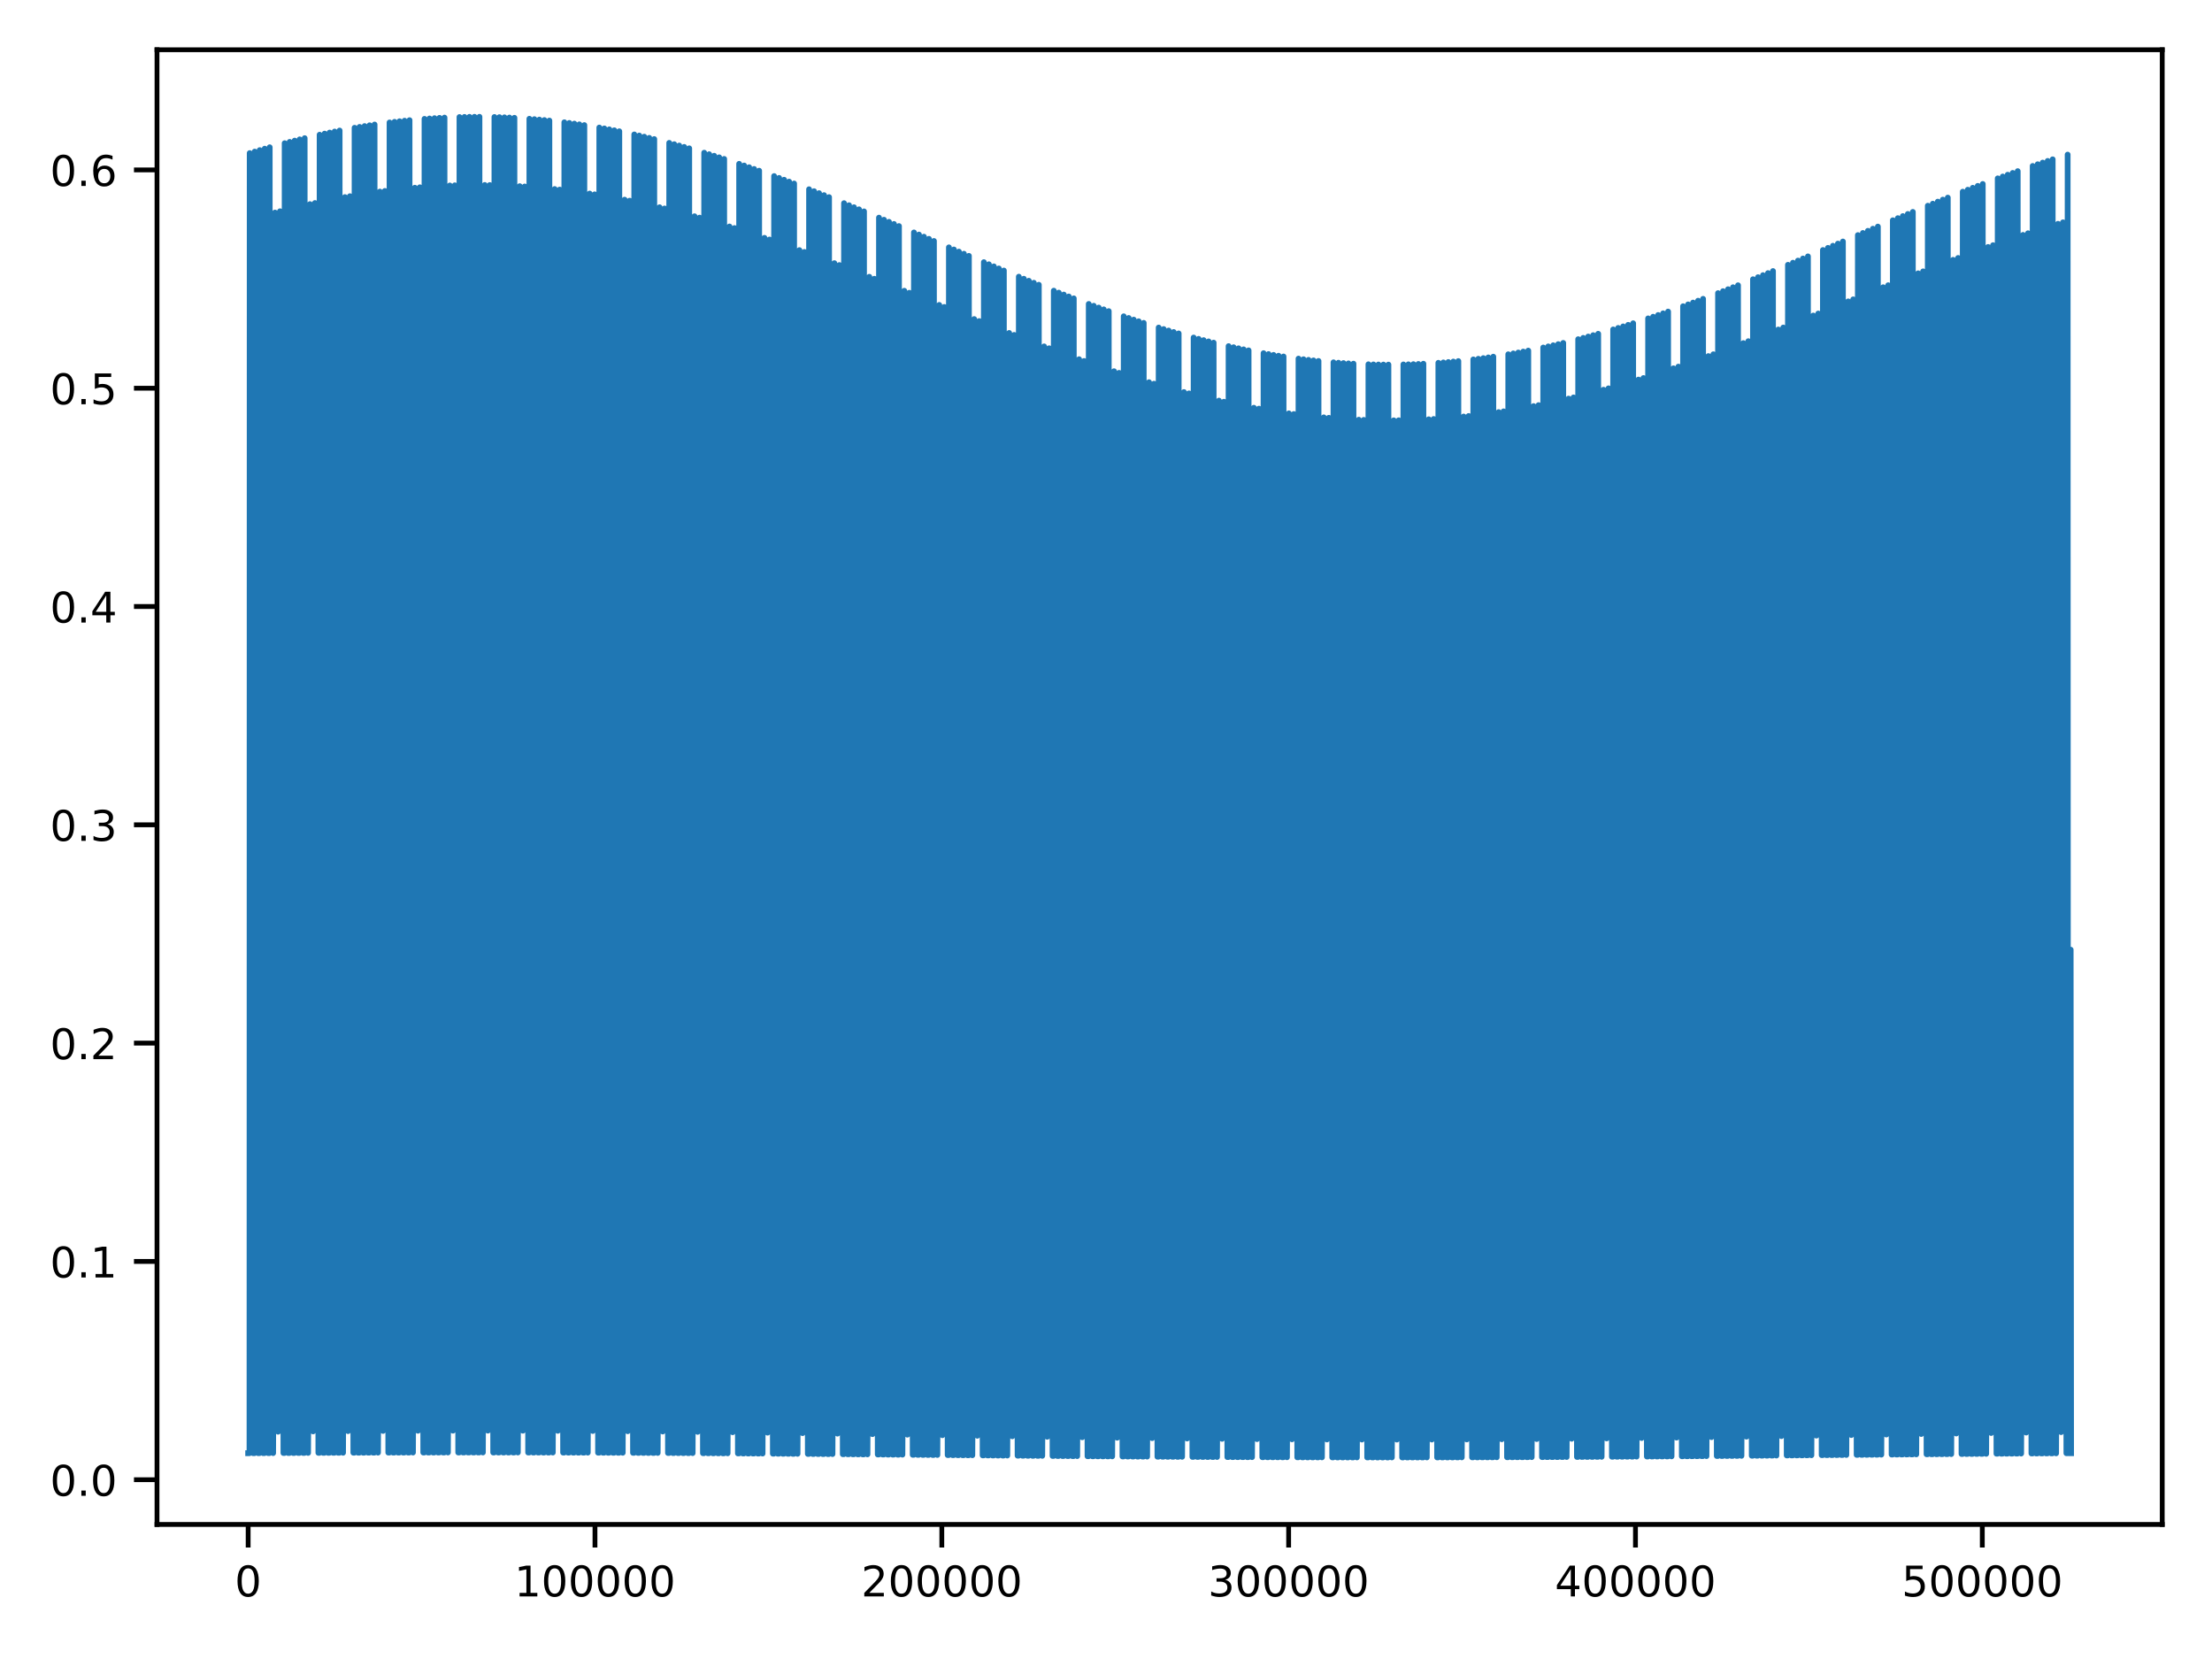 <?xml version="1.0" encoding="utf-8" standalone="no"?>
<!DOCTYPE svg PUBLIC "-//W3C//DTD SVG 1.1//EN"
  "http://www.w3.org/Graphics/SVG/1.1/DTD/svg11.dtd">
<!-- Created with matplotlib (https://matplotlib.org/) -->
<svg height="345.6pt" version="1.1" viewBox="0 0 460.8 345.6" width="460.8pt" xmlns="http://www.w3.org/2000/svg" xmlns:xlink="http://www.w3.org/1999/xlink">
 <defs>
  <style type="text/css">
*{stroke-linecap:butt;stroke-linejoin:round;}
  </style>
 </defs>
 <g id="figure_1">
  <g id="patch_1">
   <path d="M 0 345.6 
L 460.8 345.6 
L 460.8 0 
L 0 0 
z
" style="fill:#ffffff;"/>
  </g>
  <g id="axes_1">
   <g id="patch_2">
    <path d="M 32.708 317.572 
L 450.432 317.572 
L 450.432 10.368 
L 32.708 10.368 
z
" style="fill:#ffffff;"/>
   </g>
   <g id="matplotlib.axis_1">
    <g id="xtick_1">
     <g id="line2d_1">
      <defs>
       <path d="M 0 0 
L 0 4.8 
" id="mc6fddb1db4" style="stroke:#000000;"/>
      </defs>
      <g>
       <use style="stroke:#000000;" x="51.695" xlink:href="#mc6fddb1db4" y="317.572"/>
      </g>
     </g>
     <g id="text_1">
      <!-- 0 -->
      <defs>
       <path d="M 31.781 66.406 
Q 24.172 66.406 20.328 58.906 
Q 16.5 51.422 16.5 36.375 
Q 16.5 21.391 20.328 13.891 
Q 24.172 6.391 31.781 6.391 
Q 39.453 6.391 43.281 13.891 
Q 47.125 21.391 47.125 36.375 
Q 47.125 51.422 43.281 58.906 
Q 39.453 66.406 31.781 66.406 
z
M 31.781 74.219 
Q 44.047 74.219 50.516 64.516 
Q 56.984 54.828 56.984 36.375 
Q 56.984 17.969 50.516 8.266 
Q 44.047 -1.422 31.781 -1.422 
Q 19.531 -1.422 13.062 8.266 
Q 6.594 17.969 6.594 36.375 
Q 6.594 54.828 13.062 64.516 
Q 19.531 74.219 31.781 74.219 
z
" id="DejaVuSans-48"/>
      </defs>
      <g transform="translate(48.896 332.559)scale(0.088 -0.088)">
       <use xlink:href="#DejaVuSans-48"/>
      </g>
     </g>
    </g>
    <g id="xtick_2">
     <g id="line2d_2">
      <g>
       <use style="stroke:#000000;" x="123.946" xlink:href="#mc6fddb1db4" y="317.572"/>
      </g>
     </g>
     <g id="text_2">
      <!-- 100000 -->
      <defs>
       <path d="M 12.406 8.297 
L 28.516 8.297 
L 28.516 63.922 
L 10.984 60.406 
L 10.984 69.391 
L 28.422 72.906 
L 38.281 72.906 
L 38.281 8.297 
L 54.391 8.297 
L 54.391 0 
L 12.406 0 
z
" id="DejaVuSans-49"/>
      </defs>
      <g transform="translate(107.149 332.559)scale(0.088 -0.088)">
       <use xlink:href="#DejaVuSans-49"/>
       <use x="63.623" xlink:href="#DejaVuSans-48"/>
       <use x="127.246" xlink:href="#DejaVuSans-48"/>
       <use x="190.869" xlink:href="#DejaVuSans-48"/>
       <use x="254.492" xlink:href="#DejaVuSans-48"/>
       <use x="318.115" xlink:href="#DejaVuSans-48"/>
      </g>
     </g>
    </g>
    <g id="xtick_3">
     <g id="line2d_3">
      <g>
       <use style="stroke:#000000;" x="196.197" xlink:href="#mc6fddb1db4" y="317.572"/>
      </g>
     </g>
     <g id="text_3">
      <!-- 200000 -->
      <defs>
       <path d="M 19.188 8.297 
L 53.609 8.297 
L 53.609 0 
L 7.328 0 
L 7.328 8.297 
Q 12.938 14.109 22.625 23.891 
Q 32.328 33.688 34.812 36.531 
Q 39.547 41.844 41.422 45.531 
Q 43.312 49.219 43.312 52.781 
Q 43.312 58.594 39.234 62.25 
Q 35.156 65.922 28.609 65.922 
Q 23.969 65.922 18.812 64.312 
Q 13.672 62.703 7.812 59.422 
L 7.812 69.391 
Q 13.766 71.781 18.938 73 
Q 24.125 74.219 28.422 74.219 
Q 39.75 74.219 46.484 68.547 
Q 53.219 62.891 53.219 53.422 
Q 53.219 48.922 51.531 44.891 
Q 49.859 40.875 45.406 35.406 
Q 44.188 33.984 37.641 27.219 
Q 31.109 20.453 19.188 8.297 
z
" id="DejaVuSans-50"/>
      </defs>
      <g transform="translate(179.4 332.559)scale(0.088 -0.088)">
       <use xlink:href="#DejaVuSans-50"/>
       <use x="63.623" xlink:href="#DejaVuSans-48"/>
       <use x="127.246" xlink:href="#DejaVuSans-48"/>
       <use x="190.869" xlink:href="#DejaVuSans-48"/>
       <use x="254.492" xlink:href="#DejaVuSans-48"/>
       <use x="318.115" xlink:href="#DejaVuSans-48"/>
      </g>
     </g>
    </g>
    <g id="xtick_4">
     <g id="line2d_4">
      <g>
       <use style="stroke:#000000;" x="268.448" xlink:href="#mc6fddb1db4" y="317.572"/>
      </g>
     </g>
     <g id="text_4">
      <!-- 300000 -->
      <defs>
       <path d="M 40.578 39.312 
Q 47.656 37.797 51.625 33 
Q 55.609 28.219 55.609 21.188 
Q 55.609 10.406 48.188 4.484 
Q 40.766 -1.422 27.094 -1.422 
Q 22.516 -1.422 17.656 -0.516 
Q 12.797 0.391 7.625 2.203 
L 7.625 11.719 
Q 11.719 9.328 16.594 8.109 
Q 21.484 6.891 26.812 6.891 
Q 36.078 6.891 40.938 10.547 
Q 45.797 14.203 45.797 21.188 
Q 45.797 27.641 41.281 31.266 
Q 36.766 34.906 28.719 34.906 
L 20.219 34.906 
L 20.219 43.016 
L 29.109 43.016 
Q 36.375 43.016 40.234 45.922 
Q 44.094 48.828 44.094 54.297 
Q 44.094 59.906 40.109 62.906 
Q 36.141 65.922 28.719 65.922 
Q 24.656 65.922 20.016 65.031 
Q 15.375 64.156 9.812 62.312 
L 9.812 71.094 
Q 15.438 72.656 20.344 73.438 
Q 25.25 74.219 29.594 74.219 
Q 40.828 74.219 47.359 69.109 
Q 53.906 64.016 53.906 55.328 
Q 53.906 49.266 50.438 45.094 
Q 46.969 40.922 40.578 39.312 
z
" id="DejaVuSans-51"/>
      </defs>
      <g transform="translate(251.651 332.559)scale(0.088 -0.088)">
       <use xlink:href="#DejaVuSans-51"/>
       <use x="63.623" xlink:href="#DejaVuSans-48"/>
       <use x="127.246" xlink:href="#DejaVuSans-48"/>
       <use x="190.869" xlink:href="#DejaVuSans-48"/>
       <use x="254.492" xlink:href="#DejaVuSans-48"/>
       <use x="318.115" xlink:href="#DejaVuSans-48"/>
      </g>
     </g>
    </g>
    <g id="xtick_5">
     <g id="line2d_5">
      <g>
       <use style="stroke:#000000;" x="340.698" xlink:href="#mc6fddb1db4" y="317.572"/>
      </g>
     </g>
     <g id="text_5">
      <!-- 400000 -->
      <defs>
       <path d="M 37.797 64.312 
L 12.891 25.391 
L 37.797 25.391 
z
M 35.203 72.906 
L 47.609 72.906 
L 47.609 25.391 
L 58.016 25.391 
L 58.016 17.188 
L 47.609 17.188 
L 47.609 0 
L 37.797 0 
L 37.797 17.188 
L 4.891 17.188 
L 4.891 26.703 
z
" id="DejaVuSans-52"/>
      </defs>
      <g transform="translate(323.901 332.559)scale(0.088 -0.088)">
       <use xlink:href="#DejaVuSans-52"/>
       <use x="63.623" xlink:href="#DejaVuSans-48"/>
       <use x="127.246" xlink:href="#DejaVuSans-48"/>
       <use x="190.869" xlink:href="#DejaVuSans-48"/>
       <use x="254.492" xlink:href="#DejaVuSans-48"/>
       <use x="318.115" xlink:href="#DejaVuSans-48"/>
      </g>
     </g>
    </g>
    <g id="xtick_6">
     <g id="line2d_6">
      <g>
       <use style="stroke:#000000;" x="412.949" xlink:href="#mc6fddb1db4" y="317.572"/>
      </g>
     </g>
     <g id="text_6">
      <!-- 500000 -->
      <defs>
       <path d="M 10.797 72.906 
L 49.516 72.906 
L 49.516 64.594 
L 19.828 64.594 
L 19.828 46.734 
Q 21.969 47.469 24.109 47.828 
Q 26.266 48.188 28.422 48.188 
Q 40.625 48.188 47.75 41.5 
Q 54.891 34.812 54.891 23.391 
Q 54.891 11.625 47.562 5.094 
Q 40.234 -1.422 26.906 -1.422 
Q 22.312 -1.422 17.547 -0.641 
Q 12.797 0.141 7.719 1.703 
L 7.719 11.625 
Q 12.109 9.234 16.797 8.062 
Q 21.484 6.891 26.703 6.891 
Q 35.156 6.891 40.078 11.328 
Q 45.016 15.766 45.016 23.391 
Q 45.016 31 40.078 35.438 
Q 35.156 39.891 26.703 39.891 
Q 22.75 39.891 18.812 39.016 
Q 14.891 38.141 10.797 36.281 
z
" id="DejaVuSans-53"/>
      </defs>
      <g transform="translate(396.152 332.559)scale(0.088 -0.088)">
       <use xlink:href="#DejaVuSans-53"/>
       <use x="63.623" xlink:href="#DejaVuSans-48"/>
       <use x="127.246" xlink:href="#DejaVuSans-48"/>
       <use x="190.869" xlink:href="#DejaVuSans-48"/>
       <use x="254.492" xlink:href="#DejaVuSans-48"/>
       <use x="318.115" xlink:href="#DejaVuSans-48"/>
      </g>
     </g>
    </g>
   </g>
   <g id="matplotlib.axis_2">
    <g id="ytick_1">
     <g id="line2d_7">
      <defs>
       <path d="M 0 0 
L -4.8 0 
" id="m46a2af0de1" style="stroke:#000000;"/>
      </defs>
      <g>
       <use style="stroke:#000000;" x="32.708" xlink:href="#m46a2af0de1" y="308.254"/>
      </g>
     </g>
     <g id="text_7">
      <!-- 0.0 -->
      <defs>
       <path d="M 10.688 12.406 
L 21 12.406 
L 21 0 
L 10.688 0 
z
" id="DejaVuSans-46"/>
      </defs>
      <g transform="translate(10.413 311.598)scale(0.088 -0.088)">
       <use xlink:href="#DejaVuSans-48"/>
       <use x="63.623" xlink:href="#DejaVuSans-46"/>
       <use x="95.41" xlink:href="#DejaVuSans-48"/>
      </g>
     </g>
    </g>
    <g id="ytick_2">
     <g id="line2d_8">
      <g>
       <use style="stroke:#000000;" x="32.708" xlink:href="#m46a2af0de1" y="262.777"/>
      </g>
     </g>
     <g id="text_8">
      <!-- 0.1 -->
      <g transform="translate(10.413 266.121)scale(0.088 -0.088)">
       <use xlink:href="#DejaVuSans-48"/>
       <use x="63.623" xlink:href="#DejaVuSans-46"/>
       <use x="95.41" xlink:href="#DejaVuSans-49"/>
      </g>
     </g>
    </g>
    <g id="ytick_3">
     <g id="line2d_9">
      <g>
       <use style="stroke:#000000;" x="32.708" xlink:href="#m46a2af0de1" y="217.301"/>
      </g>
     </g>
     <g id="text_9">
      <!-- 0.2 -->
      <g transform="translate(10.413 220.644)scale(0.088 -0.088)">
       <use xlink:href="#DejaVuSans-48"/>
       <use x="63.623" xlink:href="#DejaVuSans-46"/>
       <use x="95.41" xlink:href="#DejaVuSans-50"/>
      </g>
     </g>
    </g>
    <g id="ytick_4">
     <g id="line2d_10">
      <g>
       <use style="stroke:#000000;" x="32.708" xlink:href="#m46a2af0de1" y="171.824"/>
      </g>
     </g>
     <g id="text_10">
      <!-- 0.3 -->
      <g transform="translate(10.413 175.167)scale(0.088 -0.088)">
       <use xlink:href="#DejaVuSans-48"/>
       <use x="63.623" xlink:href="#DejaVuSans-46"/>
       <use x="95.41" xlink:href="#DejaVuSans-51"/>
      </g>
     </g>
    </g>
    <g id="ytick_5">
     <g id="line2d_11">
      <g>
       <use style="stroke:#000000;" x="32.708" xlink:href="#m46a2af0de1" y="126.347"/>
      </g>
     </g>
     <g id="text_11">
      <!-- 0.4 -->
      <g transform="translate(10.413 129.69)scale(0.088 -0.088)">
       <use xlink:href="#DejaVuSans-48"/>
       <use x="63.623" xlink:href="#DejaVuSans-46"/>
       <use x="95.41" xlink:href="#DejaVuSans-52"/>
      </g>
     </g>
    </g>
    <g id="ytick_6">
     <g id="line2d_12">
      <g>
       <use style="stroke:#000000;" x="32.708" xlink:href="#m46a2af0de1" y="80.87"/>
      </g>
     </g>
     <g id="text_12">
      <!-- 0.5 -->
      <g transform="translate(10.413 84.213)scale(0.088 -0.088)">
       <use xlink:href="#DejaVuSans-48"/>
       <use x="63.623" xlink:href="#DejaVuSans-46"/>
       <use x="95.41" xlink:href="#DejaVuSans-53"/>
      </g>
     </g>
    </g>
    <g id="ytick_7">
     <g id="line2d_13">
      <g>
       <use style="stroke:#000000;" x="32.708" xlink:href="#m46a2af0de1" y="35.393"/>
      </g>
     </g>
     <g id="text_13">
      <!-- 0.6 -->
      <defs>
       <path d="M 33.016 40.375 
Q 26.375 40.375 22.484 35.828 
Q 18.609 31.297 18.609 23.391 
Q 18.609 15.531 22.484 10.953 
Q 26.375 6.391 33.016 6.391 
Q 39.656 6.391 43.531 10.953 
Q 47.406 15.531 47.406 23.391 
Q 47.406 31.297 43.531 35.828 
Q 39.656 40.375 33.016 40.375 
z
M 52.594 71.297 
L 52.594 62.312 
Q 48.875 64.062 45.094 64.984 
Q 41.312 65.922 37.594 65.922 
Q 27.828 65.922 22.672 59.328 
Q 17.531 52.734 16.797 39.406 
Q 19.672 43.656 24.016 45.922 
Q 28.375 48.188 33.594 48.188 
Q 44.578 48.188 50.953 41.516 
Q 57.328 34.859 57.328 23.391 
Q 57.328 12.156 50.688 5.359 
Q 44.047 -1.422 33.016 -1.422 
Q 20.359 -1.422 13.672 8.266 
Q 6.984 17.969 6.984 36.375 
Q 6.984 53.656 15.188 63.938 
Q 23.391 74.219 37.203 74.219 
Q 40.922 74.219 44.703 73.484 
Q 48.484 72.75 52.594 71.297 
z
" id="DejaVuSans-54"/>
      </defs>
      <g transform="translate(10.413 38.737)scale(0.088 -0.088)">
       <use xlink:href="#DejaVuSans-48"/>
       <use x="63.623" xlink:href="#DejaVuSans-46"/>
       <use x="95.41" xlink:href="#DejaVuSans-54"/>
      </g>
     </g>
    </g>
   </g>
   <g id="line2d_14">
    <path clip-path="url(#p17432dd634)" d="M 51.695 302.727 
L 51.977 302.727 
L 52.02 31.891 
L 52.087 275.091 
L 52.215 275.091 
L 52.258 219.818 
L 52.325 275.091 
L 52.475 275.091 
L 52.586 197.709 
L 52.648 197.709 
L 52.735 302.727 
L 52.76 302.721 
L 53.017 302.721 
L 53.06 31.58 
L 53.127 275.053 
L 53.255 275.053 
L 53.299 219.718 
L 53.366 275.053 
L 53.515 275.053 
L 53.627 197.584 
L 53.689 197.584 
L 53.776 302.721 
L 53.8 302.715 
L 54.057 302.715 
L 54.101 31.274 
L 54.168 275.017 
L 54.296 275.017 
L 54.339 219.62 
L 54.406 275.017 
L 54.556 275.017 
L 54.667 197.462 
L 54.729 197.462 
L 54.816 302.715 
L 54.841 302.709 
L 55.098 302.709 
L 55.141 30.973 
L 55.208 274.981 
L 55.336 274.981 
L 55.38 219.524 
L 55.447 274.981 
L 55.596 274.981 
L 55.708 197.342 
L 55.77 197.342 
L 55.856 302.709 
L 55.881 302.703 
L 56.138 302.703 
L 56.182 30.679 
L 56.249 274.945 
L 56.377 274.945 
L 56.42 219.43 
L 56.487 274.945 
L 56.637 274.945 
L 56.748 197.224 
L 56.81 197.224 
L 56.897 302.703 
L 56.921 297.14 
L 57.2 297.14 
L 57.287 44.283 
L 57.311 268.797 
L 57.547 268.797 
L 57.634 176.546 
L 57.634 288.248 
L 57.658 288.248 
L 57.764 288.248 
L 57.875 228.785 
L 57.894 228.785 
L 57.937 298.251 
L 58.005 297.128 
L 58.241 297.128 
L 58.327 44.014 
L 58.351 268.757 
L 58.587 268.757 
L 58.674 176.412 
L 58.675 288.228 
L 58.698 288.228 
L 58.804 288.228 
L 58.915 228.704 
L 58.934 228.704 
L 59.046 302.686 
L 59.259 302.686 
L 59.303 29.83 
L 59.37 274.843 
L 59.498 274.843 
L 59.541 219.158 
L 59.608 274.843 
L 59.758 274.843 
L 59.869 196.884 
L 59.931 196.884 
L 60.018 302.686 
L 60.043 302.68 
L 60.3 302.68 
L 60.343 29.558 
L 60.41 274.811 
L 60.538 274.811 
L 60.582 219.072 
L 60.649 274.811 
L 60.798 274.811 
L 60.91 196.776 
L 60.972 196.776 
L 61.058 302.68 
L 61.083 302.675 
L 61.34 302.675 
L 61.384 29.293 
L 61.451 274.779 
L 61.579 274.779 
L 61.622 218.987 
L 61.689 274.779 
L 61.839 274.779 
L 61.95 196.67 
L 62.012 196.67 
L 62.099 302.675 
L 62.123 302.67 
L 62.381 302.67 
L 62.424 29.035 
L 62.491 274.748 
L 62.619 274.748 
L 62.662 218.904 
L 62.73 274.748 
L 62.879 274.748 
L 62.99 196.566 
L 63.053 196.566 
L 63.139 302.67 
L 63.164 302.665 
L 63.421 302.665 
L 63.464 28.782 
L 63.532 274.718 
L 63.659 274.718 
L 63.703 218.823 
L 63.77 274.718 
L 63.92 274.718 
L 64.031 196.465 
L 64.093 196.465 
L 64.18 302.665 
L 64.204 297.065 
L 64.483 297.065 
L 64.57 42.522 
L 64.594 268.534 
L 64.83 268.534 
L 64.917 175.668 
L 64.917 288.114 
L 64.94 288.114 
L 65.047 288.114 
L 65.158 228.255 
L 65.177 228.255 
L 65.22 298.184 
L 65.288 297.056 
L 65.524 297.056 
L 65.61 42.294 
L 65.634 268.5 
L 65.87 268.5 
L 65.957 175.554 
L 65.958 288.097 
L 65.981 288.097 
L 66.087 288.097 
L 66.198 228.186 
L 66.217 228.186 
L 66.328 302.65 
L 66.542 302.65 
L 66.586 28.063 
L 66.653 274.631 
L 66.781 274.631 
L 66.824 218.593 
L 66.891 274.631 
L 67.041 274.631 
L 67.152 196.178 
L 67.214 196.178 
L 67.301 302.65 
L 67.325 302.646 
L 67.583 302.646 
L 67.626 27.836 
L 67.693 274.604 
L 67.821 274.604 
L 67.864 218.52 
L 67.932 274.604 
L 68.081 274.604 
L 68.192 196.087 
L 68.255 196.087 
L 68.341 302.646 
L 68.366 302.641 
L 68.623 302.641 
L 68.666 27.616 
L 68.734 274.578 
L 68.862 274.578 
L 68.905 218.45 
L 68.972 274.578 
L 69.122 274.578 
L 69.233 195.999 
L 69.295 195.999 
L 69.382 302.641 
L 69.406 302.637 
L 69.663 302.637 
L 69.707 27.402 
L 69.774 274.552 
L 69.902 274.552 
L 69.945 218.381 
L 70.012 274.552 
L 70.162 274.552 
L 70.273 195.913 
L 70.335 195.913 
L 70.422 302.637 
L 70.447 302.633 
L 70.704 302.633 
L 70.747 27.195 
L 70.814 274.527 
L 70.942 274.527 
L 70.986 218.315 
L 71.053 274.527 
L 71.202 274.527 
L 71.314 195.831 
L 71.376 195.831 
L 71.463 302.633 
L 71.487 297.004 
L 71.766 297.004 
L 71.853 41.058 
L 71.877 268.315 
L 72.113 268.315 
L 72.199 174.937 
L 72.2 288.004 
L 72.223 288.004 
L 72.33 288.004 
L 72.441 227.814 
L 72.46 227.814 
L 72.503 298.129 
L 72.571 296.996 
L 72.806 296.996 
L 72.893 40.875 
L 72.917 268.288 
L 73.153 268.288 
L 73.24 174.846 
L 73.241 287.99 
L 73.264 287.99 
L 73.37 287.99 
L 73.481 227.759 
L 73.5 227.759 
L 73.611 302.621 
L 73.825 302.621 
L 73.868 26.616 
L 73.936 274.458 
L 74.064 274.458 
L 74.107 218.13 
L 74.174 274.458 
L 74.324 274.458 
L 74.435 195.599 
L 74.497 195.599 
L 74.584 302.621 
L 74.608 302.618 
L 74.866 302.618 
L 74.909 26.437 
L 74.976 274.436 
L 75.104 274.436 
L 75.147 218.073 
L 75.215 274.436 
L 75.364 274.436 
L 75.475 195.527 
L 75.537 195.527 
L 75.624 302.618 
L 75.649 302.614 
L 75.906 302.614 
L 75.949 26.264 
L 76.016 274.415 
L 76.144 274.415 
L 76.188 218.017 
L 76.255 274.415 
L 76.404 274.415 
L 76.516 195.458 
L 76.578 195.458 
L 76.665 302.614 
L 76.689 302.611 
L 76.946 302.611 
L 76.99 26.099 
L 77.057 274.396 
L 77.185 274.396 
L 77.228 217.965 
L 77.295 274.396 
L 77.445 274.396 
L 77.556 195.392 
L 77.618 195.392 
L 77.705 302.611 
L 77.73 302.608 
L 77.987 302.608 
L 78.03 25.941 
L 78.097 274.377 
L 78.225 274.377 
L 78.269 217.914 
L 78.336 274.377 
L 78.485 274.377 
L 78.597 195.329 
L 78.659 195.329 
L 78.745 302.608 
L 78.77 296.956 
L 79.049 296.956 
L 79.136 39.913 
L 79.159 268.144 
L 79.396 268.144 
L 79.482 174.366 
L 79.483 287.917 
L 79.506 287.917 
L 79.612 287.917 
L 79.724 227.469 
L 79.742 227.469 
L 79.786 298.085 
L 79.854 296.95 
L 80.089 296.95 
L 80.176 39.777 
L 80.2 268.124 
L 80.436 268.124 
L 80.523 174.298 
L 80.523 287.906 
L 80.547 287.906 
L 80.653 287.906 
L 80.764 227.428 
L 80.783 227.428 
L 80.894 302.599 
L 81.108 302.599 
L 81.151 25.51 
L 81.219 274.325 
L 81.346 274.325 
L 81.39 217.776 
L 81.457 274.325 
L 81.607 274.325 
L 81.718 195.157 
L 81.78 195.157 
L 81.867 302.599 
L 81.891 302.597 
L 82.148 302.597 
L 82.192 25.381 
L 82.259 274.309 
L 82.387 274.309 
L 82.43 217.735 
L 82.497 274.309 
L 82.647 274.309 
L 82.758 195.105 
L 82.82 195.105 
L 82.907 302.597 
L 82.932 302.594 
L 83.189 302.594 
L 83.232 25.259 
L 83.299 274.295 
L 83.427 274.295 
L 83.471 217.696 
L 83.538 274.295 
L 83.687 274.295 
L 83.799 195.056 
L 83.861 195.056 
L 83.947 302.594 
L 83.972 302.592 
L 84.229 302.592 
L 84.273 25.145 
L 84.34 274.281 
L 84.468 274.281 
L 84.511 217.659 
L 84.578 274.281 
L 84.728 274.281 
L 84.839 195.01 
L 84.901 195.01 
L 84.988 302.592 
L 85.012 302.59 
L 85.27 302.59 
L 85.313 25.038 
L 85.38 274.268 
L 85.508 274.268 
L 85.551 217.625 
L 85.619 274.268 
L 85.768 274.268 
L 85.879 194.968 
L 85.942 194.968 
L 86.028 302.59 
L 86.053 296.922 
L 86.332 296.922 
L 86.418 39.104 
L 86.442 268.023 
L 86.679 268.023 
L 86.765 173.963 
L 86.766 287.855 
L 86.789 287.855 
L 86.895 287.855 
L 87.007 227.226 
L 87.025 227.226 
L 87.069 298.055 
L 87.137 296.918 
L 87.372 296.918 
L 87.459 39.017 
L 87.483 268.01 
L 87.719 268.01 
L 87.806 173.919 
L 87.806 287.849 
L 87.829 287.849 
L 87.936 287.849 
L 88.047 227.2 
L 88.066 227.2 
L 88.177 302.584 
L 88.391 302.584 
L 88.434 24.762 
L 88.501 274.235 
L 88.629 274.235 
L 88.673 217.537 
L 88.74 274.235 
L 88.889 274.235 
L 89.001 194.857 
L 89.063 194.857 
L 89.15 302.584 
L 89.174 302.583 
L 89.431 302.583 
L 89.475 24.685 
L 89.542 274.226 
L 89.67 274.226 
L 89.713 217.512 
L 89.78 274.226 
L 89.93 274.226 
L 90.041 194.826 
L 90.103 194.826 
L 90.19 302.583 
L 90.214 302.581 
L 90.472 302.581 
L 90.515 24.615 
L 90.582 274.218 
L 90.71 274.218 
L 90.753 217.49 
L 90.821 274.218 
L 90.97 274.218 
L 91.081 194.799 
L 91.144 194.799 
L 91.23 302.581 
L 91.255 302.58 
L 91.512 302.58 
L 91.555 24.553 
L 91.623 274.21 
L 91.751 274.21 
L 91.794 217.47 
L 91.861 274.21 
L 92.011 274.21 
L 92.122 194.774 
L 92.184 194.774 
L 92.271 302.58 
L 92.295 302.579 
L 92.553 302.579 
L 92.596 24.499 
L 92.663 274.204 
L 92.791 274.204 
L 92.834 217.453 
L 92.901 274.204 
L 93.051 274.204 
L 93.162 194.752 
L 93.224 194.752 
L 93.311 302.579 
L 93.336 296.902 
L 93.615 296.902 
L 93.701 38.642 
L 93.725 267.954 
L 93.961 267.954 
L 94.048 173.732 
L 94.049 287.82 
L 94.072 287.82 
L 94.178 287.82 
L 94.289 227.087 
L 94.308 227.087 
L 94.352 298.037 
L 94.419 296.901 
L 94.655 296.901 
L 94.742 38.605 
L 94.766 267.949 
L 95.002 267.949 
L 95.089 173.713 
L 95.089 287.818 
L 95.112 287.818 
L 95.219 287.818 
L 95.33 227.076 
L 95.349 227.076 
L 95.46 302.577 
L 95.674 302.577 
L 95.717 24.382 
L 95.784 274.189 
L 95.912 274.189 
L 95.956 217.415 
L 96.023 274.189 
L 96.172 274.189 
L 96.284 194.705 
L 96.346 194.705 
L 96.432 302.577 
L 96.457 302.576 
L 96.714 302.576 
L 96.758 24.358 
L 96.825 274.187 
L 96.953 274.187 
L 96.996 217.407 
L 97.063 274.187 
L 97.213 274.187 
L 97.324 194.696 
L 97.386 194.696 
L 97.473 302.576 
L 97.497 302.576 
L 97.755 302.576 
L 97.798 24.341 
L 97.865 274.185 
L 97.993 274.185 
L 98.036 217.402 
L 98.104 274.185 
L 98.253 274.185 
L 98.364 194.689 
L 98.427 194.689 
L 98.513 302.576 
L 98.538 302.576 
L 98.795 302.576 
L 98.838 24.333 
L 98.906 274.184 
L 99.033 274.184 
L 99.077 217.399 
L 99.144 274.184 
L 99.294 274.184 
L 99.405 194.686 
L 99.467 194.686 
L 99.554 302.576 
L 99.578 302.576 
L 99.835 302.576 
L 99.879 24.332 
L 99.946 274.184 
L 100.074 274.184 
L 100.117 217.399 
L 100.184 274.184 
L 100.334 274.184 
L 100.445 194.685 
L 100.507 194.685 
L 100.594 302.576 
L 100.619 296.898 
L 100.897 296.898 
L 100.984 38.534 
L 101.008 267.938 
L 101.244 267.938 
L 101.331 173.678 
L 101.332 287.812 
L 101.355 287.812 
L 101.461 287.812 
L 101.572 227.054 
L 101.591 227.054 
L 101.634 298.033 
L 101.702 296.898 
L 101.938 296.898 
L 102.025 38.548 
L 102.048 267.94 
L 102.285 267.94 
L 102.371 173.685 
L 102.372 287.813 
L 102.395 287.813 
L 102.501 287.813 
L 102.613 227.058 
L 102.631 227.058 
L 102.743 302.577 
L 102.957 302.577 
L 103 24.375 
L 103.067 274.189 
L 103.195 274.189 
L 103.238 217.413 
L 103.306 274.189 
L 103.455 274.189 
L 103.566 194.702 
L 103.629 194.702 
L 103.74 302.577 
L 103.997 302.577 
L 104.04 24.404 
L 104.108 274.192 
L 104.235 274.192 
L 104.279 217.422 
L 104.346 274.192 
L 104.496 274.192 
L 104.607 194.714 
L 104.669 194.714 
L 104.78 302.578 
L 105.037 302.578 
L 105.081 24.442 
L 105.148 274.197 
L 105.276 274.197 
L 105.319 217.434 
L 105.386 274.197 
L 105.536 274.197 
L 105.647 194.729 
L 105.709 194.729 
L 105.821 302.579 
L 106.078 302.579 
L 106.121 24.487 
L 106.188 274.202 
L 106.316 274.202 
L 106.36 217.449 
L 106.427 274.202 
L 106.576 274.202 
L 106.688 194.747 
L 106.75 194.747 
L 106.861 302.58 
L 107.118 302.58 
L 107.162 24.539 
L 107.229 274.208 
L 107.357 274.208 
L 107.4 217.465 
L 107.467 274.208 
L 107.617 274.208 
L 107.728 194.768 
L 107.79 194.768 
L 107.877 302.58 
L 107.901 296.908 
L 108.18 296.908 
L 108.267 38.782 
L 108.291 267.975 
L 108.527 267.975 
L 108.614 173.802 
L 108.615 287.831 
L 108.638 287.831 
L 108.744 287.831 
L 108.855 227.129 
L 108.874 227.129 
L 108.917 298.043 
L 108.985 296.911 
L 109.221 296.911 
L 109.307 38.846 
L 109.331 267.985 
L 109.568 267.985 
L 109.654 173.834 
L 109.655 287.836 
L 109.678 287.836 
L 109.784 287.836 
L 109.896 227.148 
L 109.914 227.148 
L 110.026 302.584 
L 110.239 302.584 
L 110.283 24.742 
L 110.35 274.233 
L 110.478 274.233 
L 110.521 217.53 
L 110.588 274.233 
L 110.738 274.233 
L 110.849 194.849 
L 110.911 194.849 
L 111.023 302.586 
L 111.28 302.586 
L 111.323 24.825 
L 111.39 274.243 
L 111.518 274.243 
L 111.562 217.557 
L 111.629 274.243 
L 111.778 274.243 
L 111.89 194.882 
L 111.952 194.882 
L 112.063 302.587 
L 112.32 302.587 
L 112.364 24.915 
L 112.431 274.253 
L 112.559 274.253 
L 112.602 217.586 
L 112.669 274.253 
L 112.819 274.253 
L 112.93 194.918 
L 112.992 194.918 
L 113.104 302.589 
L 113.361 302.589 
L 113.404 25.012 
L 113.471 274.265 
L 113.599 274.265 
L 113.643 217.617 
L 113.71 274.265 
L 113.859 274.265 
L 113.971 194.957 
L 114.033 194.957 
L 114.144 302.591 
L 114.401 302.591 
L 114.444 25.118 
L 114.512 274.278 
L 114.64 274.278 
L 114.683 217.65 
L 114.75 274.278 
L 114.9 274.278 
L 115.011 195 
L 115.073 195 
L 115.16 302.591 
L 115.184 296.933 
L 115.463 296.933 
L 115.55 39.381 
L 115.574 268.065 
L 115.81 268.065 
L 115.897 174.101 
L 115.897 287.876 
L 115.921 287.876 
L 116.027 287.876 
L 116.138 227.309 
L 116.157 227.309 
L 116.2 298.065 
L 116.268 296.938 
L 116.504 296.938 
L 116.59 39.495 
L 116.614 268.082 
L 116.85 268.082 
L 116.937 174.158 
L 116.938 287.885 
L 116.961 287.885 
L 117.067 287.885 
L 117.178 227.344 
L 117.197 227.344 
L 117.309 302.599 
L 117.522 302.599 
L 117.566 25.477 
L 117.633 274.321 
L 117.761 274.321 
L 117.804 217.766 
L 117.871 274.321 
L 118.021 274.321 
L 118.132 195.143 
L 118.194 195.143 
L 118.306 302.601 
L 118.563 302.601 
L 118.606 25.612 
L 118.673 274.337 
L 118.801 274.337 
L 118.845 217.809 
L 118.912 274.337 
L 119.061 274.337 
L 119.173 195.197 
L 119.235 195.197 
L 119.346 302.604 
L 119.603 302.604 
L 119.647 25.754 
L 119.714 274.354 
L 119.842 274.354 
L 119.885 217.854 
L 119.952 274.354 
L 120.102 274.354 
L 120.213 195.254 
L 120.275 195.254 
L 120.386 302.607 
L 120.644 302.607 
L 120.687 25.903 
L 120.754 274.372 
L 120.882 274.372 
L 120.925 217.902 
L 120.993 274.372 
L 121.142 274.372 
L 121.253 195.314 
L 121.316 195.314 
L 121.427 302.61 
L 121.684 302.61 
L 121.727 26.059 
L 121.795 274.391 
L 121.922 274.391 
L 121.966 217.952 
L 122.033 274.391 
L 122.183 274.391 
L 122.294 195.376 
L 122.356 195.376 
L 122.443 302.61 
L 122.467 296.973 
L 122.746 296.973 
L 122.833 40.324 
L 122.857 268.206 
L 123.093 268.206 
L 123.18 174.571 
L 123.18 287.948 
L 123.203 287.948 
L 123.31 287.948 
L 123.421 227.593 
L 123.44 227.593 
L 123.483 298.101 
L 123.551 296.98 
L 123.787 296.98 
L 123.873 40.486 
L 123.897 268.23 
L 124.133 268.23 
L 124.22 174.652 
L 124.221 287.96 
L 124.244 287.96 
L 124.35 287.96 
L 124.461 227.642 
L 124.48 227.642 
L 124.591 302.621 
L 124.805 302.621 
L 124.849 26.57 
L 124.916 274.452 
L 125.044 274.452 
L 125.087 218.115 
L 125.154 274.452 
L 125.304 274.452 
L 125.415 195.581 
L 125.477 195.581 
L 125.588 302.624 
L 125.846 302.624 
L 125.889 26.755 
L 125.956 274.474 
L 126.084 274.474 
L 126.127 218.174 
L 126.195 274.474 
L 126.344 274.474 
L 126.455 195.654 
L 126.518 195.654 
L 126.629 302.628 
L 126.886 302.628 
L 126.929 26.946 
L 126.997 274.497 
L 127.124 274.497 
L 127.168 218.236 
L 127.235 274.497 
L 127.385 274.497 
L 127.496 195.731 
L 127.558 195.731 
L 127.669 302.632 
L 127.926 302.632 
L 127.97 27.145 
L 128.037 274.521 
L 128.165 274.521 
L 128.208 218.299 
L 128.275 274.521 
L 128.425 274.521 
L 128.536 195.81 
L 128.598 195.81 
L 128.71 302.636 
L 128.967 302.636 
L 129.01 27.35 
L 129.077 274.546 
L 129.205 274.546 
L 129.249 218.365 
L 129.316 274.546 
L 129.465 274.546 
L 129.577 195.892 
L 129.639 195.892 
L 129.726 302.636 
L 129.75 297.026 
L 130.029 297.026 
L 130.116 41.596 
L 130.14 268.396 
L 130.376 268.396 
L 130.462 175.206 
L 130.463 288.044 
L 130.486 288.044 
L 130.593 288.044 
L 130.704 227.976 
L 130.723 227.976 
L 130.766 298.149 
L 130.834 297.035 
L 131.069 297.035 
L 131.156 41.804 
L 131.18 268.427 
L 131.416 268.427 
L 131.503 175.309 
L 131.504 288.06 
L 131.527 288.06 
L 131.633 288.06 
L 131.744 228.039 
L 131.763 228.039 
L 131.874 302.649 
L 132.088 302.649 
L 132.131 28.005 
L 132.199 274.624 
L 132.327 274.624 
L 132.37 218.575 
L 132.437 274.624 
L 132.587 274.624 
L 132.698 196.155 
L 132.76 196.155 
L 132.871 302.654 
L 133.129 302.654 
L 133.172 28.237 
L 133.239 274.652 
L 133.367 274.652 
L 133.41 218.649 
L 133.477 274.652 
L 133.627 274.652 
L 133.738 196.247 
L 133.8 196.247 
L 133.912 302.659 
L 134.169 302.659 
L 134.212 28.475 
L 134.279 274.681 
L 134.407 274.681 
L 134.451 218.725 
L 134.518 274.681 
L 134.667 274.681 
L 134.779 196.343 
L 134.841 196.343 
L 134.952 302.664 
L 135.209 302.664 
L 135.253 28.72 
L 135.32 274.71 
L 135.448 274.71 
L 135.491 218.803 
L 135.558 274.71 
L 135.708 274.71 
L 135.819 196.44 
L 135.881 196.44 
L 135.993 302.669 
L 136.25 302.669 
L 136.293 28.971 
L 136.36 274.74 
L 136.488 274.74 
L 136.532 218.884 
L 136.599 274.74 
L 136.748 274.74 
L 136.86 196.541 
L 136.922 196.541 
L 137.008 302.669 
L 137.033 297.093 
L 137.312 297.093 
L 137.399 43.179 
L 137.422 268.632 
L 137.659 268.632 
L 137.745 175.996 
L 137.746 288.164 
L 137.769 288.164 
L 137.875 288.164 
L 137.987 228.453 
L 138.005 228.453 
L 138.049 298.209 
L 138.117 297.104 
L 138.352 297.104 
L 138.439 43.43 
L 138.463 268.67 
L 138.699 268.67 
L 138.786 176.121 
L 138.786 288.183 
L 138.81 288.183 
L 138.916 288.183 
L 139.027 228.528 
L 139.046 228.528 
L 139.157 302.684 
L 139.371 302.684 
L 139.414 29.761 
L 139.482 274.835 
L 139.609 274.835 
L 139.653 219.136 
L 139.72 274.835 
L 139.87 274.835 
L 139.981 196.857 
L 140.043 196.857 
L 140.154 302.69 
L 140.411 302.69 
L 140.455 30.037 
L 140.522 274.868 
L 140.65 274.868 
L 140.693 219.225 
L 140.76 274.868 
L 140.91 274.868 
L 141.021 196.967 
L 141.083 196.967 
L 141.195 302.695 
L 141.452 302.695 
L 141.495 30.318 
L 141.562 274.902 
L 141.69 274.902 
L 141.734 219.315 
L 141.801 274.902 
L 141.95 274.902 
L 142.062 197.08 
L 142.124 197.08 
L 142.235 302.701 
L 142.492 302.701 
L 142.536 30.606 
L 142.603 274.936 
L 142.731 274.936 
L 142.774 219.407 
L 142.841 274.936 
L 142.991 274.936 
L 143.102 197.195 
L 143.164 197.195 
L 143.275 302.707 
L 143.533 302.707 
L 143.576 30.899 
L 143.643 274.972 
L 143.771 274.972 
L 143.814 219.501 
L 143.882 274.972 
L 144.031 274.972 
L 144.142 197.312 
L 144.205 197.312 
L 144.291 302.707 
L 144.316 297.172 
L 144.595 297.172 
L 144.681 45.051 
L 144.705 268.912 
L 144.942 268.912 
L 145.028 176.93 
L 145.029 288.306 
L 145.052 288.306 
L 145.158 288.306 
L 145.27 229.016 
L 145.288 229.016 
L 145.332 298.28 
L 145.4 297.184 
L 145.635 297.184 
L 145.722 45.34 
L 145.746 268.955 
L 145.982 268.955 
L 146.069 177.074 
L 146.069 288.328 
L 146.092 288.328 
L 146.199 288.328 
L 146.31 229.103 
L 146.329 229.103 
L 146.44 302.725 
L 146.654 302.725 
L 146.697 31.813 
L 146.764 275.081 
L 146.892 275.081 
L 146.936 219.793 
L 147.003 275.081 
L 147.152 275.081 
L 147.264 197.678 
L 147.326 197.678 
L 147.437 302.732 
L 147.694 302.732 
L 147.738 32.128 
L 147.805 275.119 
L 147.933 275.119 
L 147.976 219.894 
L 148.043 275.119 
L 148.193 275.119 
L 148.304 197.804 
L 148.366 197.804 
L 148.477 302.738 
L 148.735 302.738 
L 148.778 32.449 
L 148.845 275.158 
L 148.973 275.158 
L 149.016 219.997 
L 149.084 275.158 
L 149.233 275.158 
L 149.344 197.932 
L 149.407 197.932 
L 149.518 302.745 
L 149.775 302.745 
L 149.818 32.775 
L 149.886 275.197 
L 150.014 275.197 
L 150.057 220.101 
L 150.124 275.197 
L 150.274 275.197 
L 150.385 198.063 
L 150.447 198.063 
L 150.558 302.751 
L 150.816 302.751 
L 150.859 33.107 
L 150.926 275.236 
L 151.054 275.236 
L 151.097 220.207 
L 151.164 275.236 
L 151.314 275.236 
L 151.425 198.195 
L 151.487 198.195 
L 151.574 302.751 
L 151.599 297.262 
L 151.878 297.262 
L 151.964 47.183 
L 151.988 269.231 
L 152.224 269.231 
L 152.311 177.994 
L 152.312 288.468 
L 152.335 288.468 
L 152.441 288.468 
L 152.552 229.658 
L 152.571 229.658 
L 152.615 298.361 
L 152.682 297.275 
L 152.918 297.275 
L 153.005 47.508 
L 153.029 269.279 
L 153.265 269.279 
L 153.352 178.155 
L 153.352 288.492 
L 153.375 288.492 
L 153.482 288.492 
L 153.593 229.756 
L 153.612 229.756 
L 153.723 302.772 
L 153.937 302.772 
L 153.98 34.13 
L 154.047 275.359 
L 154.175 275.359 
L 154.219 220.535 
L 154.286 275.359 
L 154.435 275.359 
L 154.547 198.605 
L 154.609 198.605 
L 154.72 302.779 
L 154.977 302.779 
L 155.02 34.481 
L 155.088 275.401 
L 155.216 275.401 
L 155.259 220.647 
L 155.326 275.401 
L 155.476 275.401 
L 155.587 198.745 
L 155.649 198.745 
L 155.76 302.786 
L 156.018 302.786 
L 156.061 34.837 
L 156.128 275.444 
L 156.256 275.444 
L 156.299 220.761 
L 156.367 275.444 
L 156.516 275.444 
L 156.627 198.887 
L 156.689 198.887 
L 156.801 302.793 
L 157.058 302.793 
L 157.101 35.197 
L 157.169 275.487 
L 157.296 275.487 
L 157.34 220.876 
L 157.407 275.487 
L 157.556 275.487 
L 157.668 199.031 
L 157.73 199.031 
L 157.841 302.8 
L 158.098 302.8 
L 158.142 35.561 
L 158.209 275.531 
L 158.337 275.531 
L 158.38 220.992 
L 158.447 275.531 
L 158.597 275.531 
L 158.708 199.177 
L 158.77 199.177 
L 158.857 302.8 
L 158.882 297.361 
L 159.16 297.361 
L 159.247 49.546 
L 159.271 269.584 
L 159.507 269.584 
L 159.594 179.172 
L 159.595 288.647 
L 159.618 288.647 
L 159.724 288.647 
L 159.835 230.369 
L 159.854 230.369 
L 159.897 298.451 
L 159.965 297.376 
L 160.201 297.376 
L 160.288 49.9 
L 160.311 269.637 
L 160.548 269.637 
L 160.634 179.349 
L 160.635 288.674 
L 160.658 288.674 
L 160.764 288.674 
L 160.876 230.476 
L 160.894 230.476 
L 161.006 302.823 
L 161.22 302.823 
L 161.263 36.68 
L 161.33 275.665 
L 161.458 275.665 
L 161.501 221.35 
L 161.569 275.665 
L 161.718 275.665 
L 161.829 199.624 
L 161.892 199.624 
L 162.003 302.83 
L 162.26 302.83 
L 162.303 37.061 
L 162.371 275.711 
L 162.498 275.711 
L 162.542 221.472 
L 162.609 275.711 
L 162.759 275.711 
L 162.87 199.777 
L 162.932 199.777 
L 163.043 302.838 
L 163.3 302.838 
L 163.344 37.446 
L 163.411 275.757 
L 163.539 275.757 
L 163.582 221.596 
L 163.649 275.757 
L 163.799 275.757 
L 163.91 199.931 
L 163.972 199.931 
L 164.084 302.846 
L 164.341 302.846 
L 164.384 37.835 
L 164.451 275.804 
L 164.579 275.804 
L 164.623 221.72 
L 164.69 275.804 
L 164.839 275.804 
L 164.951 200.086 
L 165.013 200.086 
L 165.124 302.854 
L 165.381 302.854 
L 165.425 38.227 
L 165.492 275.851 
L 165.62 275.851 
L 165.663 221.845 
L 165.73 275.851 
L 165.88 275.851 
L 165.991 200.243 
L 166.053 200.243 
L 166.14 302.854 
L 166.164 297.469 
L 166.443 297.469 
L 166.53 52.104 
L 166.554 269.967 
L 166.79 269.967 
L 166.877 180.449 
L 166.878 288.841 
L 166.901 288.841 
L 167.007 288.841 
L 167.118 231.14 
L 167.137 231.14 
L 167.18 298.547 
L 167.248 297.485 
L 167.484 297.485 
L 167.57 52.484 
L 167.594 270.023 
L 167.831 270.023 
L 167.917 180.638 
L 167.918 288.869 
L 167.941 288.869 
L 168.047 288.869 
L 168.159 231.254 
L 168.177 231.254 
L 168.289 302.878 
L 168.502 302.878 
L 168.546 39.425 
L 168.613 275.995 
L 168.741 275.995 
L 168.784 222.229 
L 168.851 275.995 
L 169.001 275.995 
L 169.112 200.722 
L 169.174 200.722 
L 169.286 302.886 
L 169.543 302.886 
L 169.586 39.83 
L 169.653 276.043 
L 169.781 276.043 
L 169.825 222.359 
L 169.892 276.043 
L 170.041 276.043 
L 170.153 200.885 
L 170.215 200.885 
L 170.326 302.894 
L 170.583 302.894 
L 170.627 40.239 
L 170.694 276.092 
L 170.822 276.092 
L 170.865 222.489 
L 170.932 276.092 
L 171.082 276.092 
L 171.193 201.048 
L 171.255 201.048 
L 171.366 302.902 
L 171.624 302.902 
L 171.667 40.651 
L 171.734 276.142 
L 171.862 276.142 
L 171.905 222.621 
L 171.973 276.142 
L 172.122 276.142 
L 172.234 201.213 
L 172.296 201.213 
L 172.407 302.91 
L 172.664 302.91 
L 172.707 41.066 
L 172.775 276.192 
L 172.903 276.192 
L 172.946 222.754 
L 173.013 276.192 
L 173.163 276.192 
L 173.274 201.379 
L 173.336 201.379 
L 173.423 302.91 
L 173.447 297.583 
L 173.726 297.583 
L 173.813 54.821 
L 173.837 270.373 
L 174.073 270.373 
L 174.16 181.805 
L 174.16 289.047 
L 174.184 289.047 
L 174.29 289.047 
L 174.401 231.958 
L 174.42 231.958 
L 174.463 298.65 
L 174.531 297.6 
L 174.767 297.6 
L 174.853 55.22 
L 174.877 270.432 
L 175.113 270.432 
L 175.2 182.004 
L 175.201 289.077 
L 175.224 289.077 
L 175.33 289.077 
L 175.441 232.078 
L 175.46 232.078 
L 175.571 302.936 
L 175.785 302.936 
L 175.829 42.325 
L 175.896 276.343 
L 176.024 276.343 
L 176.067 223.157 
L 176.134 276.343 
L 176.284 276.343 
L 176.395 201.883 
L 176.457 201.883 
L 176.569 302.944 
L 176.826 302.944 
L 176.869 42.75 
L 176.936 276.394 
L 177.064 276.394 
L 177.108 223.293 
L 177.175 276.394 
L 177.324 276.394 
L 177.436 202.052 
L 177.498 202.052 
L 177.609 302.953 
L 177.866 302.953 
L 177.91 43.176 
L 177.977 276.445 
L 178.105 276.445 
L 178.148 223.429 
L 178.215 276.445 
L 178.365 276.445 
L 178.476 202.223 
L 178.538 202.223 
L 178.649 302.961 
L 178.907 302.961 
L 178.95 43.605 
L 179.017 276.496 
L 179.145 276.496 
L 179.188 223.567 
L 179.256 276.496 
L 179.405 276.496 
L 179.516 202.395 
L 179.579 202.395 
L 179.69 302.97 
L 179.947 302.97 
L 179.99 44.036 
L 180.058 276.548 
L 180.185 276.548 
L 180.229 223.704 
L 180.296 276.548 
L 180.446 276.548 
L 180.557 202.567 
L 180.619 202.567 
L 180.706 302.97 
L 180.73 297.703 
L 181.009 297.703 
L 181.096 57.658 
L 181.12 270.797 
L 181.356 270.797 
L 181.443 183.22 
L 181.443 289.262 
L 181.466 289.262 
L 181.573 289.262 
L 181.684 232.812 
L 181.703 232.812 
L 181.746 298.758 
L 181.814 297.72 
L 182.049 297.72 
L 182.136 58.07 
L 182.16 270.858 
L 182.396 270.858 
L 182.483 183.426 
L 182.484 289.293 
L 182.507 289.293 
L 182.613 289.293 
L 182.724 232.936 
L 182.743 232.936 
L 182.854 302.996 
L 183.068 302.996 
L 183.112 45.339 
L 183.179 276.704 
L 183.307 276.704 
L 183.35 224.121 
L 183.417 276.704 
L 183.567 276.704 
L 183.678 203.088 
L 183.74 203.088 
L 183.851 303.005 
L 184.109 303.005 
L 184.152 45.776 
L 184.219 276.757 
L 184.347 276.757 
L 184.39 224.261 
L 184.458 276.757 
L 184.607 276.757 
L 184.718 203.263 
L 184.781 203.263 
L 184.892 303.013 
L 185.149 303.013 
L 185.192 46.214 
L 185.26 276.809 
L 185.387 276.809 
L 185.431 224.401 
L 185.498 276.809 
L 185.648 276.809 
L 185.759 203.438 
L 185.821 203.438 
L 185.932 303.022 
L 186.189 303.022 
L 186.233 46.654 
L 186.3 276.862 
L 186.428 276.862 
L 186.471 224.542 
L 186.538 276.862 
L 186.688 276.862 
L 186.799 203.614 
L 186.861 203.614 
L 186.973 303.031 
L 187.23 303.031 
L 187.273 47.095 
L 187.34 276.915 
L 187.468 276.915 
L 187.512 224.683 
L 187.579 276.915 
L 187.728 276.915 
L 187.84 203.79 
L 187.902 203.79 
L 187.989 303.031 
L 188.013 297.825 
L 188.292 297.825 
L 188.379 60.572 
L 188.402 271.232 
L 188.639 271.232 
L 188.725 184.674 
L 188.726 289.483 
L 188.749 289.483 
L 188.856 289.483 
L 188.967 233.689 
L 188.986 233.689 
L 189.029 298.868 
L 189.097 297.843 
L 189.332 297.843 
L 189.419 60.993 
L 189.443 271.295 
L 189.679 271.295 
L 189.766 184.884 
L 189.767 289.514 
L 189.79 289.514 
L 189.896 289.514 
L 190.007 233.815 
L 190.026 233.815 
L 190.137 303.058 
L 190.351 303.058 
L 190.394 48.422 
L 190.462 277.074 
L 190.59 277.074 
L 190.633 225.108 
L 190.7 277.074 
L 190.85 277.074 
L 190.961 204.321 
L 191.023 204.321 
L 191.134 303.066 
L 191.392 303.066 
L 191.435 48.866 
L 191.502 277.128 
L 191.63 277.128 
L 191.673 225.25 
L 191.74 277.128 
L 191.89 277.128 
L 192.001 204.499 
L 192.063 204.499 
L 192.175 303.075 
L 192.432 303.075 
L 192.475 49.31 
L 192.542 277.181 
L 192.67 277.181 
L 192.714 225.392 
L 192.781 277.181 
L 192.93 277.181 
L 193.042 204.676 
L 193.104 204.676 
L 193.215 303.084 
L 193.472 303.084 
L 193.516 49.754 
L 193.583 277.234 
L 193.711 277.234 
L 193.754 225.534 
L 193.821 277.234 
L 193.971 277.234 
L 194.082 204.854 
L 194.144 204.854 
L 194.256 303.093 
L 194.513 303.093 
L 194.556 50.198 
L 194.623 277.287 
L 194.751 277.287 
L 194.795 225.676 
L 194.862 277.287 
L 195.011 277.287 
L 195.123 205.032 
L 195.185 205.032 
L 195.271 303.093 
L 195.296 297.95 
L 195.575 297.95 
L 195.662 63.523 
L 195.685 271.673 
L 195.922 271.673 
L 196.008 186.146 
L 196.009 289.706 
L 196.032 289.706 
L 196.138 289.706 
L 196.25 234.577 
L 196.268 234.577 
L 196.312 298.98 
L 196.38 297.967 
L 196.615 297.967 
L 196.702 63.945 
L 196.726 271.736 
L 196.962 271.736 
L 197.049 186.357 
L 197.049 289.738 
L 197.073 289.738 
L 197.179 289.738 
L 197.29 234.704 
L 197.309 234.704 
L 197.42 303.12 
L 197.634 303.12 
L 197.677 51.53 
L 197.745 277.447 
L 197.872 277.447 
L 197.916 226.103 
L 197.983 277.447 
L 198.133 277.447 
L 198.244 205.565 
L 198.306 205.565 
L 198.417 303.129 
L 198.674 303.129 
L 198.718 51.974 
L 198.785 277.501 
L 198.913 277.501 
L 198.956 226.244 
L 199.023 277.501 
L 199.173 277.501 
L 199.284 205.742 
L 199.346 205.742 
L 199.458 303.137 
L 199.715 303.137 
L 199.758 52.417 
L 199.825 277.554 
L 199.953 277.554 
L 199.997 226.386 
L 200.064 277.554 
L 200.213 277.554 
L 200.325 205.919 
L 200.387 205.919 
L 200.498 303.146 
L 200.755 303.146 
L 200.799 52.859 
L 200.866 277.607 
L 200.994 277.607 
L 201.037 226.528 
L 201.104 277.607 
L 201.254 277.607 
L 201.365 206.096 
L 201.427 206.096 
L 201.538 303.155 
L 201.796 303.155 
L 201.839 53.3 
L 201.906 277.66 
L 202.034 277.66 
L 202.077 226.669 
L 202.145 277.66 
L 202.294 277.66 
L 202.405 206.273 
L 202.468 206.273 
L 202.554 303.155 
L 202.579 298.074 
L 202.858 298.074 
L 202.944 66.466 
L 202.968 272.113 
L 203.205 272.113 
L 203.291 187.615 
L 203.292 289.929 
L 203.315 289.929 
L 203.421 289.929 
L 203.533 235.463 
L 203.551 235.463 
L 203.595 299.092 
L 203.663 298.091 
L 203.898 298.091 
L 203.985 66.884 
L 204.009 272.176 
L 204.245 272.176 
L 204.332 187.823 
L 204.332 289.961 
L 204.355 289.961 
L 204.462 289.961 
L 204.573 235.589 
L 204.592 235.589 
L 204.703 303.181 
L 204.917 303.181 
L 204.96 54.618 
L 205.027 277.818 
L 205.155 277.818 
L 205.199 227.091 
L 205.266 277.818 
L 205.415 277.818 
L 205.527 206.8 
L 205.589 206.8 
L 205.7 303.19 
L 205.957 303.19 
L 206.001 55.055 
L 206.068 277.87 
L 206.196 277.87 
L 206.239 227.231 
L 206.306 277.87 
L 206.456 277.87 
L 206.567 206.975 
L 206.629 206.975 
L 206.74 303.199 
L 206.998 303.199 
L 207.041 55.491 
L 207.108 277.923 
L 207.236 277.923 
L 207.279 227.37 
L 207.347 277.923 
L 207.496 277.923 
L 207.607 207.149 
L 207.67 207.149 
L 207.781 303.208 
L 208.038 303.208 
L 208.081 55.925 
L 208.149 277.975 
L 208.277 277.975 
L 208.32 227.509 
L 208.387 277.975 
L 208.537 277.975 
L 208.648 207.322 
L 208.71 207.322 
L 208.821 303.216 
L 209.078 303.216 
L 209.122 56.357 
L 209.189 278.027 
L 209.317 278.027 
L 209.36 227.647 
L 209.427 278.027 
L 209.577 278.027 
L 209.688 207.495 
L 209.75 207.495 
L 209.837 303.216 
L 209.862 298.196 
L 210.141 298.196 
L 210.227 69.36 
L 210.251 272.546 
L 210.487 272.546 
L 210.574 189.059 
L 210.575 290.149 
L 210.598 290.149 
L 210.704 290.149 
L 210.815 236.335 
L 210.834 236.335 
L 210.878 299.201 
L 210.945 298.213 
L 211.181 298.213 
L 211.268 69.767 
L 211.292 272.607 
L 211.528 272.607 
L 211.614 189.262 
L 211.615 290.179 
L 211.638 290.179 
L 211.745 290.179 
L 211.856 236.457 
L 211.875 236.457 
L 211.986 303.242 
L 212.2 303.242 
L 212.243 57.642 
L 212.31 278.181 
L 212.438 278.181 
L 212.481 228.058 
L 212.549 278.181 
L 212.698 278.181 
L 212.81 208.009 
L 212.872 208.009 
L 212.983 303.25 
L 213.24 303.25 
L 213.283 58.066 
L 213.351 278.232 
L 213.479 278.232 
L 213.522 228.194 
L 213.589 278.232 
L 213.739 278.232 
L 213.85 208.179 
L 213.912 208.179 
L 214.023 303.259 
L 214.281 303.259 
L 214.324 58.487 
L 214.391 278.282 
L 214.519 278.282 
L 214.562 228.329 
L 214.63 278.282 
L 214.779 278.282 
L 214.89 208.347 
L 214.952 208.347 
L 215.064 303.267 
L 215.321 303.267 
L 215.364 58.907 
L 215.431 278.332 
L 215.559 278.332 
L 215.603 228.463 
L 215.67 278.332 
L 215.819 278.332 
L 215.931 208.515 
L 215.993 208.515 
L 216.104 303.276 
L 216.361 303.276 
L 216.405 59.323 
L 216.472 278.382 
L 216.6 278.382 
L 216.643 228.596 
L 216.71 278.382 
L 216.86 278.382 
L 216.971 208.682 
L 217.033 208.682 
L 217.12 303.276 
L 217.145 298.314 
L 217.423 298.314 
L 217.51 72.163 
L 217.534 272.965 
L 217.77 272.965 
L 217.857 190.457 
L 217.858 290.361 
L 217.881 290.361 
L 217.987 290.361 
L 218.098 237.178 
L 218.117 237.178 
L 218.16 299.308 
L 218.228 298.33 
L 218.464 298.33 
L 218.551 72.553 
L 218.574 273.023 
L 218.811 273.023 
L 218.897 190.652 
L 218.898 290.391 
L 218.921 290.391 
L 219.027 290.391 
L 219.139 237.296 
L 219.157 237.296 
L 219.269 303.3 
L 219.483 303.3 
L 219.526 60.556 
L 219.593 278.53 
L 219.721 278.53 
L 219.764 228.991 
L 219.832 278.53 
L 219.981 278.53 
L 220.092 209.175 
L 220.155 209.175 
L 220.266 303.308 
L 220.523 303.308 
L 220.566 60.961 
L 220.634 278.579 
L 220.761 278.579 
L 220.805 229.12 
L 220.872 278.579 
L 221.022 278.579 
L 221.133 209.337 
L 221.195 209.337 
L 221.306 303.316 
L 221.563 303.316 
L 221.607 61.363 
L 221.674 278.627 
L 221.802 278.627 
L 221.845 229.249 
L 221.912 278.627 
L 222.062 278.627 
L 222.173 209.498 
L 222.235 209.498 
L 222.347 303.324 
L 222.604 303.324 
L 222.647 61.761 
L 222.714 278.675 
L 222.842 278.675 
L 222.886 229.377 
L 222.953 278.675 
L 223.102 278.675 
L 223.214 209.657 
L 223.276 209.657 
L 223.387 303.332 
L 223.644 303.332 
L 223.688 62.156 
L 223.755 278.722 
L 223.883 278.722 
L 223.926 229.503 
L 223.993 278.722 
L 224.143 278.722 
L 224.254 209.815 
L 224.316 209.815 
L 224.403 303.332 
L 224.427 298.426 
L 224.706 298.426 
L 224.793 74.833 
L 224.817 273.364 
L 225.053 273.364 
L 225.14 191.789 
L 225.141 290.563 
L 225.164 290.563 
L 225.27 290.563 
L 225.381 237.982 
L 225.4 237.982 
L 225.443 299.409 
L 225.511 298.441 
L 225.747 298.441 
L 225.833 75.202 
L 225.857 273.419 
L 226.094 273.419 
L 226.18 191.973 
L 226.181 290.591 
L 226.204 290.591 
L 226.31 290.591 
L 226.422 238.093 
L 226.44 238.093 
L 226.552 303.356 
L 226.765 303.356 
L 226.809 63.32 
L 226.876 278.862 
L 227.004 278.862 
L 227.047 229.875 
L 227.114 278.862 
L 227.264 278.862 
L 227.375 210.28 
L 227.437 210.28 
L 227.549 303.363 
L 227.806 303.363 
L 227.849 63.7 
L 227.916 278.908 
L 228.044 278.908 
L 228.088 229.997 
L 228.155 278.908 
L 228.304 278.908 
L 228.416 210.432 
L 228.478 210.432 
L 228.589 303.371 
L 228.846 303.371 
L 228.89 64.076 
L 228.957 278.953 
L 229.085 278.953 
L 229.128 230.117 
L 229.195 278.953 
L 229.345 278.953 
L 229.456 210.583 
L 229.518 210.583 
L 229.629 303.378 
L 229.887 303.378 
L 229.93 64.448 
L 229.997 278.997 
L 230.125 278.997 
L 230.168 230.236 
L 230.236 278.997 
L 230.385 278.997 
L 230.496 210.732 
L 230.559 210.732 
L 230.67 303.385 
L 230.927 303.385 
L 230.97 64.815 
L 231.038 279.042 
L 231.166 279.042 
L 231.209 230.354 
L 231.276 279.042 
L 231.426 279.042 
L 231.537 210.879 
L 231.599 210.879 
L 231.686 303.385 
L 231.71 298.531 
L 231.989 298.531 
L 232.076 77.333 
L 232.1 273.737 
L 232.336 273.737 
L 232.423 193.036 
L 232.423 290.753 
L 232.447 290.753 
L 232.553 290.753 
L 232.664 238.735 
L 232.683 238.735 
L 232.726 299.503 
L 232.794 298.546 
L 233.03 298.546 
L 233.116 77.673 
L 233.14 273.788 
L 233.376 273.788 
L 233.463 193.207 
L 233.464 290.779 
L 233.487 290.779 
L 233.593 290.779 
L 233.704 238.837 
L 233.723 238.837 
L 233.834 303.407 
L 234.048 303.407 
L 234.092 65.892 
L 234.159 279.171 
L 234.287 279.171 
L 234.33 230.698 
L 234.397 279.171 
L 234.547 279.171 
L 234.658 211.309 
L 234.72 211.309 
L 234.832 303.414 
L 235.089 303.414 
L 235.132 66.242 
L 235.199 279.213 
L 235.327 279.213 
L 235.371 230.81 
L 235.438 279.213 
L 235.587 279.213 
L 235.699 211.449 
L 235.761 211.449 
L 235.872 303.421 
L 236.129 303.421 
L 236.173 66.587 
L 236.24 279.254 
L 236.368 279.254 
L 236.411 230.921 
L 236.478 279.254 
L 236.628 279.254 
L 236.739 211.587 
L 236.801 211.587 
L 236.912 303.428 
L 237.17 303.428 
L 237.213 66.927 
L 237.28 279.295 
L 237.408 279.295 
L 237.451 231.029 
L 237.519 279.295 
L 237.668 279.295 
L 237.779 211.723 
L 237.842 211.723 
L 237.953 303.434 
L 238.21 303.434 
L 238.253 67.262 
L 238.321 279.335 
L 238.448 279.335 
L 238.492 231.137 
L 238.559 279.335 
L 238.709 279.335 
L 238.82 211.857 
L 238.882 211.857 
L 238.969 303.434 
L 238.993 298.628 
L 239.272 298.628 
L 239.359 79.625 
L 239.383 274.08 
L 239.619 274.08 
L 239.706 194.18 
L 239.706 290.926 
L 239.729 290.926 
L 239.836 290.926 
L 239.947 239.425 
L 239.966 239.425 
L 240.009 299.59 
L 240.077 298.641 
L 240.312 298.641 
L 240.399 79.933 
L 240.423 274.126 
L 240.659 274.126 
L 240.746 194.334 
L 240.747 290.95 
L 240.77 290.95 
L 240.876 290.95 
L 240.987 239.518 
L 241.006 239.518 
L 241.117 303.454 
L 241.331 303.454 
L 241.375 68.236 
L 241.442 279.452 
L 241.57 279.452 
L 241.613 231.448 
L 241.68 279.452 
L 241.83 279.452 
L 241.941 212.247 
L 242.003 212.247 
L 242.114 303.46 
L 242.372 303.46 
L 242.415 68.55 
L 242.482 279.49 
L 242.61 279.49 
L 242.653 231.549 
L 242.721 279.49 
L 242.87 279.49 
L 242.981 212.373 
L 243.044 212.373 
L 243.155 303.466 
L 243.412 303.466 
L 243.455 68.859 
L 243.523 279.527 
L 243.65 279.527 
L 243.694 231.648 
L 243.761 279.527 
L 243.911 279.527 
L 244.022 212.496 
L 244.084 212.496 
L 244.195 303.472 
L 244.452 303.472 
L 244.496 69.162 
L 244.563 279.563 
L 244.691 279.563 
L 244.734 231.745 
L 244.801 279.563 
L 244.951 279.563 
L 245.062 212.617 
L 245.124 212.617 
L 245.236 303.478 
L 245.493 303.478 
L 245.536 69.46 
L 245.603 279.599 
L 245.731 279.599 
L 245.775 231.84 
L 245.842 279.599 
L 245.991 279.599 
L 246.103 212.736 
L 246.165 212.736 
L 246.251 303.478 
L 246.276 298.714 
L 246.555 298.714 
L 246.642 81.677 
L 246.665 274.387 
L 246.902 274.387 
L 246.988 195.204 
L 246.989 291.082 
L 247.012 291.082 
L 247.118 291.082 
L 247.23 240.042 
L 247.249 240.042 
L 247.292 299.668 
L 247.36 298.726 
L 247.595 298.726 
L 247.682 81.948 
L 247.706 274.427 
L 247.942 274.427 
L 248.029 195.339 
L 248.03 291.103 
L 248.053 291.103 
L 248.159 291.103 
L 248.27 240.124 
L 248.289 240.124 
L 248.4 303.495 
L 248.614 303.495 
L 248.657 70.317 
L 248.725 279.702 
L 248.853 279.702 
L 248.896 232.114 
L 248.963 279.702 
L 249.113 279.702 
L 249.224 213.08 
L 249.286 213.08 
L 249.397 303.501 
L 249.654 303.501 
L 249.698 70.592 
L 249.765 279.735 
L 249.893 279.735 
L 249.936 232.202 
L 250.003 279.735 
L 250.153 279.735 
L 250.264 213.189 
L 250.326 213.189 
L 250.438 303.506 
L 250.695 303.506 
L 250.738 70.86 
L 250.805 279.767 
L 250.933 279.767 
L 250.977 232.288 
L 251.044 279.767 
L 251.193 279.767 
L 251.305 213.296 
L 251.367 213.296 
L 251.478 303.512 
L 251.735 303.512 
L 251.779 71.122 
L 251.846 279.798 
L 251.974 279.798 
L 252.017 232.372 
L 252.084 279.798 
L 252.234 279.798 
L 252.345 213.401 
L 252.407 213.401 
L 252.519 303.517 
L 252.776 303.517 
L 252.819 71.377 
L 252.886 279.829 
L 253.014 279.829 
L 253.058 232.454 
L 253.125 279.829 
L 253.274 279.829 
L 253.386 213.503 
L 253.448 213.503 
L 253.534 303.517 
L 253.559 298.789 
L 253.838 298.789 
L 253.925 83.458 
L 253.948 274.653 
L 254.185 274.653 
L 254.271 196.093 
L 254.272 291.217 
L 254.295 291.217 
L 254.401 291.217 
L 254.513 240.579 
L 254.531 240.579 
L 254.575 299.736 
L 254.643 298.799 
L 254.878 298.799 
L 254.965 83.689 
L 254.989 274.688 
L 255.225 274.688 
L 255.312 196.208 
L 255.312 291.235 
L 255.336 291.235 
L 255.442 291.235 
L 255.553 240.648 
L 255.572 240.648 
L 255.683 303.531 
L 255.897 303.531 
L 255.94 72.106 
L 256.008 279.916 
L 256.135 279.916 
L 256.179 232.687 
L 256.246 279.916 
L 256.395 279.916 
L 256.507 213.795 
L 256.569 213.795 
L 256.68 303.536 
L 256.937 303.536 
L 256.981 72.337 
L 257.048 279.944 
L 257.176 279.944 
L 257.219 232.761 
L 257.286 279.944 
L 257.436 279.944 
L 257.547 213.887 
L 257.609 213.887 
L 257.721 303.54 
L 257.978 303.54 
L 258.021 72.56 
L 258.088 279.971 
L 258.216 279.971 
L 258.26 232.832 
L 258.327 279.971 
L 258.476 279.971 
L 258.588 213.977 
L 258.65 213.977 
L 258.761 303.545 
L 259.018 303.545 
L 259.062 72.777 
L 259.129 279.997 
L 259.257 279.997 
L 259.3 232.901 
L 259.367 279.997 
L 259.517 279.997 
L 259.628 214.063 
L 259.69 214.063 
L 259.801 303.549 
L 260.059 303.549 
L 260.102 72.987 
L 260.169 280.022 
L 260.297 280.022 
L 260.34 232.969 
L 260.408 280.022 
L 260.557 280.022 
L 260.668 214.147 
L 260.731 214.147 
L 260.817 303.549 
L 260.842 298.852 
L 261.121 298.852 
L 261.207 84.944 
L 261.231 274.875 
L 261.467 274.875 
L 261.554 196.834 
L 261.555 291.33 
L 261.578 291.33 
L 261.684 291.33 
L 261.796 241.026 
L 261.814 241.026 
L 261.858 299.792 
L 261.926 298.86 
L 262.161 298.86 
L 262.248 85.131 
L 262.272 274.903 
L 262.508 274.903 
L 262.595 196.927 
L 262.595 291.344 
L 262.618 291.344 
L 262.725 291.344 
L 262.836 241.082 
L 262.855 241.082 
L 262.966 303.561 
L 263.18 303.561 
L 263.223 73.577 
L 263.29 280.093 
L 263.418 280.093 
L 263.462 233.157 
L 263.529 280.093 
L 263.678 280.093 
L 263.79 214.383 
L 263.852 214.383 
L 263.963 303.564 
L 264.22 303.564 
L 264.264 73.76 
L 264.331 280.115 
L 264.459 280.115 
L 264.502 233.216 
L 264.569 280.115 
L 264.719 280.115 
L 264.83 214.456 
L 264.892 214.456 
L 265.003 303.568 
L 265.261 303.568 
L 265.304 73.935 
L 265.371 280.136 
L 265.499 280.136 
L 265.542 233.272 
L 265.61 280.136 
L 265.759 280.136 
L 265.87 214.527 
L 265.933 214.527 
L 266.044 303.571 
L 266.301 303.571 
L 266.344 74.104 
L 266.412 280.156 
L 266.539 280.156 
L 266.583 233.326 
L 266.65 280.156 
L 266.8 280.156 
L 266.911 214.594 
L 266.973 214.594 
L 267.084 303.574 
L 267.341 303.574 
L 267.385 74.266 
L 267.452 280.176 
L 267.58 280.176 
L 267.623 233.378 
L 267.69 280.176 
L 267.84 280.176 
L 267.951 214.659 
L 268.013 214.659 
L 268.1 303.574 
L 268.125 298.901 
L 268.404 298.901 
L 268.49 86.112 
L 268.514 275.05 
L 268.75 275.05 
L 268.837 197.417 
L 268.838 291.418 
L 268.861 291.418 
L 268.967 291.418 
L 269.078 241.378 
L 269.097 241.378 
L 269.141 299.836 
L 269.208 298.907 
L 269.444 298.907 
L 269.531 86.252 
L 269.555 275.071 
L 269.791 275.071 
L 269.877 197.487 
L 269.878 291.429 
L 269.901 291.429 
L 270.008 291.429 
L 270.119 241.42 
L 270.138 241.42 
L 270.249 303.583 
L 270.463 303.583 
L 270.506 74.707 
L 270.573 280.229 
L 270.701 280.229 
L 270.744 233.519 
L 270.812 280.229 
L 270.961 280.229 
L 271.072 214.835 
L 271.135 214.835 
L 271.246 303.586 
L 271.503 303.586 
L 271.546 74.84 
L 271.614 280.245 
L 271.742 280.245 
L 271.785 233.562 
L 271.852 280.245 
L 272.002 280.245 
L 272.113 214.889 
L 272.175 214.889 
L 272.286 303.588 
L 272.544 303.588 
L 272.587 74.966 
L 272.654 280.26 
L 272.782 280.26 
L 272.825 233.602 
L 272.892 280.26 
L 273.042 280.26 
L 273.153 214.939 
L 273.215 214.939 
L 273.327 303.591 
L 273.584 303.591 
L 273.627 75.084 
L 273.694 280.274 
L 273.822 280.274 
L 273.866 233.64 
L 273.933 280.274 
L 274.082 280.274 
L 274.194 214.986 
L 274.256 214.986 
L 274.367 303.593 
L 274.624 303.593 
L 274.668 75.194 
L 274.735 280.287 
L 274.863 280.287 
L 274.906 233.675 
L 274.973 280.287 
L 275.123 280.287 
L 275.234 215.03 
L 275.296 215.03 
L 275.383 303.593 
L 275.408 298.936 
L 275.686 298.936 
L 275.773 86.945 
L 275.797 275.174 
L 276.033 275.174 
L 276.12 197.833 
L 276.121 291.481 
L 276.144 291.481 
L 276.25 291.481 
L 276.361 241.629 
L 276.38 241.629 
L 276.423 299.868 
L 276.491 298.94 
L 276.727 298.94 
L 276.814 87.036 
L 276.837 275.188 
L 277.074 275.188 
L 277.16 197.878 
L 277.161 291.488 
L 277.184 291.488 
L 277.29 291.488 
L 277.402 241.656 
L 277.42 241.656 
L 277.532 303.599 
L 277.746 303.599 
L 277.789 75.482 
L 277.856 280.322 
L 277.984 280.322 
L 278.027 233.767 
L 278.095 280.322 
L 278.244 280.322 
L 278.355 215.145 
L 278.418 215.145 
L 278.529 303.6 
L 278.786 303.6 
L 278.829 75.563 
L 278.897 280.331 
L 279.024 280.331 
L 279.068 233.793 
L 279.135 280.331 
L 279.285 280.331 
L 279.396 215.178 
L 279.458 215.178 
L 279.569 303.602 
L 279.826 303.602 
L 279.87 75.636 
L 279.937 280.34 
L 280.065 280.34 
L 280.108 233.816 
L 280.175 280.34 
L 280.325 280.34 
L 280.436 215.207 
L 280.498 215.207 
L 280.61 303.603 
L 280.867 303.603 
L 280.91 75.702 
L 280.977 280.348 
L 281.105 280.348 
L 281.149 233.837 
L 281.216 280.348 
L 281.365 280.348 
L 281.477 215.233 
L 281.539 215.233 
L 281.65 303.604 
L 281.907 303.604 
L 281.951 75.76 
L 282.018 280.355 
L 282.146 280.355 
L 282.189 233.856 
L 282.256 280.355 
L 282.406 280.355 
L 282.517 215.256 
L 282.579 215.256 
L 282.666 303.604 
L 282.69 298.956 
L 282.969 298.956 
L 283.056 87.432 
L 283.08 275.247 
L 283.316 275.247 
L 283.403 198.076 
L 283.404 291.518 
L 283.427 291.518 
L 283.533 291.518 
L 283.644 241.775 
L 283.663 241.775 
L 283.706 299.886 
L 283.774 298.958 
L 284.01 298.958 
L 284.096 87.473 
L 284.12 275.253 
L 284.357 275.253 
L 284.443 198.096 
L 284.444 291.521 
L 284.467 291.521 
L 284.573 291.521 
L 284.685 241.788 
L 284.703 241.788 
L 284.815 303.607 
L 285.028 303.607 
L 285.072 75.889 
L 285.139 280.37 
L 285.267 280.37 
L 285.31 233.897 
L 285.377 280.37 
L 285.527 280.37 
L 285.638 215.308 
L 285.7 215.308 
L 285.812 303.607 
L 286.069 303.607 
L 286.112 75.916 
L 286.179 280.374 
L 286.307 280.374 
L 286.351 233.906 
L 286.418 280.374 
L 286.567 280.374 
L 286.679 215.319 
L 286.741 215.319 
L 286.852 303.608 
L 287.109 303.608 
L 287.153 75.936 
L 287.22 280.376 
L 287.348 280.376 
L 287.391 233.912 
L 287.458 280.376 
L 287.608 280.376 
L 287.719 215.327 
L 287.781 215.327 
L 287.892 303.608 
L 288.15 303.608 
L 288.193 75.949 
L 288.26 280.378 
L 288.388 280.378 
L 288.431 233.916 
L 288.499 280.378 
L 288.648 280.378 
L 288.759 215.332 
L 288.822 215.332 
L 288.933 303.608 
L 289.19 303.608 
L 289.233 75.954 
L 289.301 280.378 
L 289.429 280.378 
L 289.472 233.918 
L 289.539 280.378 
L 289.689 280.378 
L 289.8 215.334 
L 289.862 215.334 
L 289.949 303.608 
L 289.973 298.962 
L 290.252 298.962 
L 290.339 87.566 
L 290.363 275.267 
L 290.599 275.267 
L 290.686 198.142 
L 290.686 291.528 
L 290.71 291.528 
L 290.816 291.528 
L 290.927 241.815 
L 290.946 241.815 
L 290.989 299.891 
L 291.057 298.962 
L 291.293 298.962 
L 291.379 87.556 
L 291.403 275.266 
L 291.639 275.266 
L 291.726 198.137 
L 291.727 291.528 
L 291.75 291.528 
L 291.856 291.528 
L 291.967 241.812 
L 291.986 241.812 
L 292.097 303.608 
L 292.311 303.608 
L 292.355 75.922 
L 292.422 280.374 
L 292.55 280.374 
L 292.593 233.908 
L 292.66 280.374 
L 292.81 280.374 
L 292.921 215.321 
L 292.983 215.321 
L 293.07 303.608 
L 293.095 303.607 
L 293.352 303.607 
L 293.395 75.896 
L 293.462 280.371 
L 293.59 280.371 
L 293.634 233.9 
L 293.701 280.371 
L 293.85 280.371 
L 293.962 215.311 
L 294.024 215.311 
L 294.11 303.607 
L 294.135 303.606 
L 294.392 303.606 
L 294.435 75.863 
L 294.503 280.367 
L 294.631 280.367 
L 294.674 233.889 
L 294.741 280.367 
L 294.891 280.367 
L 295.002 215.298 
L 295.064 215.298 
L 295.151 303.606 
L 295.175 303.606 
L 295.433 303.606 
L 295.476 75.822 
L 295.543 280.362 
L 295.671 280.362 
L 295.714 233.876 
L 295.782 280.362 
L 295.931 280.362 
L 296.042 215.281 
L 296.104 215.281 
L 296.191 303.606 
L 296.216 303.605 
L 296.473 303.605 
L 296.516 75.773 
L 296.584 280.356 
L 296.711 280.356 
L 296.755 233.86 
L 296.822 280.356 
L 296.971 280.356 
L 297.083 215.262 
L 297.145 215.262 
L 297.232 303.605 
L 297.256 298.953 
L 297.535 298.953 
L 297.622 87.344 
L 297.646 275.234 
L 297.882 275.234 
L 297.969 198.031 
L 297.969 291.512 
L 297.992 291.512 
L 298.099 291.512 
L 298.21 241.749 
L 298.229 241.749 
L 298.272 299.883 
L 298.34 298.95 
L 298.575 298.95 
L 298.662 87.283 
L 298.686 275.225 
L 298.922 275.225 
L 299.009 198.001 
L 299.01 291.507 
L 299.033 291.507 
L 299.139 291.507 
L 299.25 241.73 
L 299.269 241.73 
L 299.38 303.601 
L 299.594 303.601 
L 299.638 75.582 
L 299.705 280.333 
L 299.833 280.333 
L 299.876 233.799 
L 299.943 280.333 
L 300.093 280.333 
L 300.204 215.185 
L 300.266 215.185 
L 300.353 303.601 
L 300.377 303.599 
L 300.635 303.599 
L 300.678 75.503 
L 300.745 280.324 
L 300.873 280.324 
L 300.916 233.774 
L 300.984 280.324 
L 301.133 280.324 
L 301.244 215.154 
L 301.307 215.154 
L 301.393 303.599 
L 301.418 303.597 
L 301.675 303.597 
L 301.718 75.416 
L 301.786 280.314 
L 301.913 280.314 
L 301.957 233.746 
L 302.024 280.314 
L 302.174 280.314 
L 302.285 215.119 
L 302.347 215.119 
L 302.434 303.597 
L 302.458 303.596 
L 302.715 303.596 
L 302.759 75.322 
L 302.826 280.302 
L 302.954 280.302 
L 302.997 233.716 
L 303.064 280.302 
L 303.214 280.302 
L 303.325 215.081 
L 303.387 215.081 
L 303.474 303.596 
L 303.499 303.594 
L 303.756 303.594 
L 303.799 75.221 
L 303.866 280.29 
L 303.994 280.29 
L 304.038 233.684 
L 304.105 280.29 
L 304.254 280.29 
L 304.366 215.041 
L 304.428 215.041 
L 304.514 303.594 
L 304.539 298.929 
L 304.818 298.929 
L 304.905 86.769 
L 304.928 275.148 
L 305.165 275.148 
L 305.251 197.745 
L 305.252 291.468 
L 305.275 291.468 
L 305.381 291.468 
L 305.493 241.576 
L 305.512 241.576 
L 305.555 299.861 
L 305.623 298.924 
L 305.858 298.924 
L 305.945 86.659 
L 305.969 275.132 
L 306.205 275.132 
L 306.292 197.69 
L 306.293 291.46 
L 306.316 291.46 
L 306.422 291.46 
L 306.533 241.542 
L 306.552 241.542 
L 306.663 303.587 
L 306.877 303.587 
L 306.92 74.872 
L 306.988 280.248 
L 307.115 280.248 
L 307.159 233.572 
L 307.226 280.248 
L 307.376 280.248 
L 307.487 214.901 
L 307.549 214.901 
L 307.636 303.587 
L 307.66 303.584 
L 307.917 303.584 
L 307.961 74.741 
L 308.028 280.233 
L 308.156 280.233 
L 308.199 233.53 
L 308.266 280.233 
L 308.416 280.233 
L 308.527 214.849 
L 308.589 214.849 
L 308.676 303.584 
L 308.701 303.581 
L 308.958 303.581 
L 309.001 74.603 
L 309.068 280.216 
L 309.196 280.216 
L 309.24 233.486 
L 309.307 280.216 
L 309.456 280.216 
L 309.568 214.794 
L 309.63 214.794 
L 309.717 303.581 
L 309.741 303.578 
L 309.998 303.578 
L 310.042 74.458 
L 310.109 280.199 
L 310.237 280.199 
L 310.28 233.439 
L 310.347 280.199 
L 310.497 280.199 
L 310.608 214.736 
L 310.67 214.736 
L 310.757 303.578 
L 310.781 303.575 
L 311.039 303.575 
L 311.082 74.305 
L 311.149 280.18 
L 311.277 280.18 
L 311.32 233.39 
L 311.388 280.18 
L 311.537 280.18 
L 311.649 214.675 
L 311.711 214.675 
L 311.797 303.575 
L 311.822 298.89 
L 312.101 298.89 
L 312.187 85.851 
L 312.211 275.011 
L 312.448 275.011 
L 312.534 197.287 
L 312.535 291.398 
L 312.558 291.398 
L 312.664 291.398 
L 312.776 241.299 
L 312.794 241.299 
L 312.838 299.826 
L 312.906 298.883 
L 313.141 298.883 
L 313.228 85.692 
L 313.252 274.987 
L 313.488 274.987 
L 313.575 197.207 
L 313.575 291.386 
L 313.599 291.386 
L 313.705 291.386 
L 313.816 241.251 
L 313.835 241.251 
L 313.946 303.565 
L 314.16 303.565 
L 314.203 73.804 
L 314.27 280.12 
L 314.398 280.12 
L 314.442 233.23 
L 314.509 280.12 
L 314.658 280.12 
L 314.77 214.474 
L 314.832 214.474 
L 314.919 303.565 
L 314.943 303.562 
L 315.2 303.562 
L 315.244 73.623 
L 315.311 280.098 
L 315.439 280.098 
L 315.482 233.172 
L 315.549 280.098 
L 315.699 280.098 
L 315.81 214.402 
L 315.872 214.402 
L 315.959 303.562 
L 315.984 303.558 
L 316.241 303.558 
L 316.284 73.435 
L 316.351 280.076 
L 316.479 280.076 
L 316.523 233.112 
L 316.59 280.076 
L 316.739 280.076 
L 316.851 214.327 
L 316.913 214.327 
L 316.999 303.558 
L 317.024 303.554 
L 317.281 303.554 
L 317.325 73.24 
L 317.392 280.053 
L 317.52 280.053 
L 317.563 233.05 
L 317.63 280.053 
L 317.78 280.053 
L 317.891 214.249 
L 317.953 214.249 
L 318.04 303.554 
L 318.064 303.55 
L 318.322 303.55 
L 318.365 73.039 
L 318.432 280.028 
L 318.56 280.028 
L 318.603 232.985 
L 318.671 280.028 
L 318.82 280.028 
L 318.931 214.168 
L 318.994 214.168 
L 319.08 303.55 
L 319.105 298.837 
L 319.384 298.837 
L 319.47 84.601 
L 319.494 274.824 
L 319.73 274.824 
L 319.817 196.663 
L 319.818 291.304 
L 319.841 291.304 
L 319.947 291.304 
L 320.058 240.923 
L 320.077 240.923 
L 320.121 299.779 
L 320.189 298.829 
L 320.424 298.829 
L 320.511 84.397 
L 320.535 274.793 
L 320.771 274.793 
L 320.858 196.561 
L 320.858 291.288 
L 320.881 291.288 
L 320.988 291.288 
L 321.099 240.861 
L 321.118 240.861 
L 321.229 303.537 
L 321.443 303.537 
L 321.486 72.393 
L 321.553 279.951 
L 321.681 279.951 
L 321.725 232.779 
L 321.792 279.951 
L 321.941 279.951 
L 322.053 213.91 
L 322.115 213.91 
L 322.201 303.537 
L 322.226 303.532 
L 322.483 303.532 
L 322.527 72.165 
L 322.594 279.923 
L 322.722 279.923 
L 322.765 232.706 
L 322.832 279.923 
L 322.982 279.923 
L 323.093 213.818 
L 323.155 213.818 
L 323.242 303.532 
L 323.266 303.528 
L 323.524 303.528 
L 323.567 71.93 
L 323.634 279.895 
L 323.762 279.895 
L 323.805 232.63 
L 323.873 279.895 
L 324.022 279.895 
L 324.133 213.724 
L 324.196 213.724 
L 324.282 303.528 
L 324.307 303.523 
L 324.564 303.523 
L 324.607 71.688 
L 324.675 279.866 
L 324.802 279.866 
L 324.846 232.553 
L 324.913 279.866 
L 325.063 279.866 
L 325.174 213.628 
L 325.236 213.628 
L 325.323 303.523 
L 325.347 303.518 
L 325.604 303.518 
L 325.648 71.44 
L 325.715 279.837 
L 325.843 279.837 
L 325.886 232.474 
L 325.953 279.837 
L 326.103 279.837 
L 326.214 213.529 
L 326.276 213.529 
L 326.363 303.518 
L 326.388 298.771 
L 326.667 298.771 
L 326.753 83.04 
L 326.777 274.591 
L 327.013 274.591 
L 327.1 195.884 
L 327.101 291.185 
L 327.124 291.185 
L 327.23 291.185 
L 327.341 240.453 
L 327.36 240.453 
L 327.404 299.72 
L 327.471 298.761 
L 327.707 298.761 
L 327.794 82.792 
L 327.817 274.554 
L 328.054 274.554 
L 328.14 195.761 
L 328.141 291.167 
L 328.164 291.167 
L 328.271 291.167 
L 328.382 240.378 
L 328.401 240.378 
L 328.512 303.502 
L 328.726 303.502 
L 328.769 70.659 
L 328.836 279.743 
L 328.964 279.743 
L 329.007 232.224 
L 329.075 279.743 
L 329.224 279.743 
L 329.335 213.216 
L 329.398 213.216 
L 329.484 303.502 
L 329.509 303.497 
L 329.766 303.497 
L 329.809 70.387 
L 329.877 279.71 
L 330.005 279.71 
L 330.048 232.137 
L 330.115 279.71 
L 330.265 279.71 
L 330.376 213.107 
L 330.438 213.107 
L 330.525 303.497 
L 330.549 303.491 
L 330.807 303.491 
L 330.85 70.108 
L 330.917 279.677 
L 331.045 279.677 
L 331.088 232.047 
L 331.155 279.677 
L 331.305 279.677 
L 331.416 212.996 
L 331.478 212.996 
L 331.565 303.491 
L 331.59 303.486 
L 331.847 303.486 
L 331.89 69.823 
L 331.957 279.643 
L 332.085 279.643 
L 332.129 231.956 
L 332.196 279.643 
L 332.345 279.643 
L 332.457 212.882 
L 332.519 212.882 
L 332.606 303.486 
L 332.63 303.48 
L 332.887 303.48 
L 332.931 69.533 
L 332.998 279.608 
L 333.126 279.608 
L 333.169 231.863 
L 333.236 279.608 
L 333.386 279.608 
L 333.497 212.766 
L 333.559 212.766 
L 333.646 303.48 
L 333.671 298.694 
L 333.949 298.694 
L 334.036 81.188 
L 334.06 274.314 
L 334.296 274.314 
L 334.383 194.96 
L 334.384 291.045 
L 334.407 291.045 
L 334.513 291.045 
L 334.624 239.895 
L 334.643 239.895 
L 334.686 299.65 
L 334.754 298.681 
L 334.99 298.681 
L 335.077 80.901 
L 335.1 274.271 
L 335.337 274.271 
L 335.423 194.817 
L 335.424 291.023 
L 335.447 291.023 
L 335.553 291.023 
L 335.665 239.809 
L 335.683 239.809 
L 335.795 303.462 
L 336.009 303.462 
L 336.052 68.628 
L 336.119 279.499 
L 336.247 279.499 
L 336.29 231.574 
L 336.358 279.499 
L 336.507 279.499 
L 336.618 212.404 
L 336.68 212.404 
L 336.767 303.462 
L 336.792 303.455 
L 337.049 303.455 
L 337.092 68.315 
L 337.16 279.461 
L 337.287 279.461 
L 337.331 231.474 
L 337.398 279.461 
L 337.548 279.461 
L 337.659 212.279 
L 337.721 212.279 
L 337.808 303.455 
L 337.832 303.449 
L 338.089 303.449 
L 338.133 67.997 
L 338.2 279.423 
L 338.328 279.423 
L 338.371 231.372 
L 338.438 279.423 
L 338.588 279.423 
L 338.699 212.151 
L 338.761 212.151 
L 338.848 303.449 
L 338.873 303.443 
L 339.13 303.443 
L 339.173 67.673 
L 339.24 279.384 
L 339.368 279.384 
L 339.412 231.268 
L 339.479 279.384 
L 339.628 279.384 
L 339.74 212.022 
L 339.802 212.022 
L 339.888 303.443 
L 339.913 303.436 
L 340.17 303.436 
L 340.214 67.345 
L 340.281 279.345 
L 340.409 279.345 
L 340.452 231.163 
L 340.519 279.345 
L 340.669 279.345 
L 340.78 211.89 
L 340.842 211.89 
L 340.929 303.436 
L 340.953 298.604 
L 341.232 298.604 
L 341.319 79.073 
L 341.343 273.998 
L 341.579 273.998 
L 341.666 193.905 
L 341.667 290.885 
L 341.69 290.885 
L 341.796 290.885 
L 341.907 239.259 
L 341.926 239.259 
L 341.969 299.569 
L 342.037 298.591 
L 342.273 298.591 
L 342.359 78.751 
L 342.383 273.95 
L 342.62 273.95 
L 342.706 193.744 
L 342.707 290.86 
L 342.73 290.86 
L 342.836 290.86 
L 342.948 239.162 
L 342.966 239.162 
L 343.078 303.416 
L 343.291 303.416 
L 343.335 66.328 
L 343.402 279.223 
L 343.53 279.223 
L 343.573 230.838 
L 343.64 279.223 
L 343.79 279.223 
L 343.901 211.484 
L 343.963 211.484 
L 344.05 303.416 
L 344.075 303.409 
L 344.332 303.409 
L 344.375 65.98 
L 344.442 279.181 
L 344.57 279.181 
L 344.614 230.726 
L 344.681 279.181 
L 344.83 279.181 
L 344.942 211.344 
L 345.004 211.344 
L 345.09 303.409 
L 345.115 303.402 
L 345.372 303.402 
L 345.416 65.627 
L 345.483 279.139 
L 345.611 279.139 
L 345.654 230.613 
L 345.721 279.139 
L 345.871 279.139 
L 345.982 211.203 
L 346.044 211.203 
L 346.131 303.402 
L 346.155 303.394 
L 346.413 303.394 
L 346.456 65.269 
L 346.523 279.096 
L 346.651 279.096 
L 346.694 230.499 
L 346.762 279.096 
L 346.911 279.096 
L 347.022 211.06 
L 347.085 211.06 
L 347.171 303.394 
L 347.196 303.387 
L 347.453 303.387 
L 347.496 64.907 
L 347.564 279.052 
L 347.692 279.052 
L 347.735 230.383 
L 347.802 279.052 
L 347.952 279.052 
L 348.063 210.915 
L 348.125 210.915 
L 348.212 303.387 
L 348.236 298.506 
L 348.515 298.506 
L 348.602 76.726 
L 348.626 273.647 
L 348.862 273.647 
L 348.949 192.734 
L 348.949 290.707 
L 348.973 290.707 
L 349.079 290.707 
L 349.19 238.552 
L 349.209 238.552 
L 349.252 299.48 
L 349.32 298.491 
L 349.556 298.491 
L 349.642 76.373 
L 349.666 273.594 
L 349.902 273.594 
L 349.989 192.558 
L 349.99 290.68 
L 350.013 290.68 
L 350.119 290.68 
L 350.23 238.446 
L 350.249 238.446 
L 350.36 303.365 
L 350.574 303.365 
L 350.618 63.794 
L 350.685 278.919 
L 350.813 278.919 
L 350.856 230.027 
L 350.923 278.919 
L 351.073 278.919 
L 351.184 210.47 
L 351.246 210.47 
L 351.333 303.365 
L 351.358 303.357 
L 351.615 303.357 
L 351.658 63.415 
L 351.725 278.873 
L 351.853 278.873 
L 351.896 229.906 
L 351.964 278.873 
L 352.113 278.873 
L 352.225 210.319 
L 352.287 210.319 
L 352.373 303.357 
L 352.398 303.35 
L 352.655 303.35 
L 352.698 63.032 
L 352.766 278.828 
L 352.894 278.828 
L 352.937 229.783 
L 353.004 278.828 
L 353.154 278.828 
L 353.265 210.165 
L 353.327 210.165 
L 353.414 303.35 
L 353.438 303.342 
L 353.696 303.342 
L 353.739 62.645 
L 353.806 278.781 
L 353.934 278.781 
L 353.977 229.659 
L 354.045 278.781 
L 354.194 278.781 
L 354.305 210.011 
L 354.367 210.011 
L 354.454 303.342 
L 354.479 303.334 
L 354.736 303.334 
L 354.779 62.255 
L 354.846 278.734 
L 354.974 278.734 
L 355.018 229.534 
L 355.085 278.734 
L 355.234 278.734 
L 355.346 209.854 
L 355.408 209.854 
L 355.495 303.334 
L 355.519 298.398 
L 355.798 298.398 
L 355.885 74.18 
L 355.909 273.266 
L 356.145 273.266 
L 356.232 191.464 
L 356.232 290.514 
L 356.255 290.514 
L 356.362 290.514 
L 356.473 237.786 
L 356.492 237.786 
L 356.535 299.384 
L 356.603 298.383 
L 356.838 298.383 
L 356.925 73.802 
L 356.949 273.21 
L 357.185 273.21 
L 357.272 191.275 
L 357.273 290.485 
L 357.296 290.485 
L 357.402 290.485 
L 357.513 237.672 
L 357.532 237.672 
L 357.643 303.31 
L 357.857 303.31 
L 357.901 61.062 
L 357.968 278.591 
L 358.096 278.591 
L 358.139 229.153 
L 358.206 278.591 
L 358.356 278.591 
L 358.467 209.377 
L 358.529 209.377 
L 358.616 303.31 
L 358.64 303.302 
L 358.898 303.302 
L 358.941 60.658 
L 359.008 278.543 
L 359.136 278.543 
L 359.179 229.023 
L 359.247 278.543 
L 359.396 278.543 
L 359.507 209.216 
L 359.57 209.216 
L 359.656 303.302 
L 359.681 303.294 
L 359.938 303.294 
L 359.981 60.25 
L 360.049 278.494 
L 360.176 278.494 
L 360.22 228.893 
L 360.287 278.494 
L 360.437 278.494 
L 360.548 209.053 
L 360.61 209.053 
L 360.697 303.294 
L 360.721 303.286 
L 360.978 303.286 
L 361.022 59.84 
L 361.089 278.445 
L 361.217 278.445 
L 361.26 228.762 
L 361.327 278.445 
L 361.477 278.445 
L 361.588 208.889 
L 361.65 208.889 
L 361.737 303.286 
L 361.762 303.278 
L 362.019 303.278 
L 362.062 59.427 
L 362.129 278.395 
L 362.257 278.395 
L 362.301 228.629 
L 362.368 278.395 
L 362.517 278.395 
L 362.629 208.723 
L 362.691 208.723 
L 362.777 303.278 
L 362.802 298.284 
L 363.081 298.284 
L 363.168 71.473 
L 363.191 272.862 
L 363.428 272.862 
L 363.514 190.113 
L 363.515 290.309 
L 363.538 290.309 
L 363.644 290.309 
L 363.756 236.971 
L 363.775 236.971 
L 363.818 299.281 
L 363.886 298.268 
L 364.121 298.268 
L 364.208 71.076 
L 364.232 272.802 
L 364.468 272.802 
L 364.555 189.915 
L 364.556 290.279 
L 364.579 290.279 
L 364.685 290.279 
L 364.796 236.851 
L 364.815 236.851 
L 364.926 303.253 
L 365.14 303.253 
L 365.183 58.171 
L 365.251 278.244 
L 365.378 278.244 
L 365.422 228.228 
L 365.489 278.244 
L 365.639 278.244 
L 365.75 208.221 
L 365.812 208.221 
L 365.899 303.253 
L 365.923 303.244 
L 366.18 303.244 
L 366.224 57.748 
L 366.291 278.193 
L 366.419 278.193 
L 366.462 228.092 
L 366.529 278.193 
L 366.679 278.193 
L 366.79 208.052 
L 366.852 208.052 
L 366.939 303.244 
L 366.964 303.236 
L 367.221 303.236 
L 367.264 57.322 
L 367.331 278.142 
L 367.459 278.142 
L 367.503 227.956 
L 367.57 278.142 
L 367.719 278.142 
L 367.831 207.881 
L 367.893 207.881 
L 367.98 303.236 
L 368.004 303.227 
L 368.261 303.227 
L 368.305 56.894 
L 368.372 278.091 
L 368.5 278.091 
L 368.543 227.819 
L 368.61 278.091 
L 368.76 278.091 
L 368.871 207.71 
L 368.933 207.71 
L 369.02 303.227 
L 369.044 303.218 
L 369.302 303.218 
L 369.345 56.465 
L 369.412 278.039 
L 369.54 278.039 
L 369.583 227.682 
L 369.651 278.039 
L 369.8 278.039 
L 369.911 207.538 
L 369.974 207.538 
L 370.06 303.218 
L 370.085 298.165 
L 370.364 298.165 
L 370.45 68.644 
L 370.474 272.439 
L 370.711 272.439 
L 370.797 188.701 
L 370.798 290.094 
L 370.821 290.094 
L 370.927 290.094 
L 371.039 236.119 
L 371.057 236.119 
L 371.101 299.174 
L 371.169 298.148 
L 371.404 298.148 
L 371.491 68.232 
L 371.515 272.377 
L 371.751 272.377 
L 371.838 188.496 
L 371.838 290.063 
L 371.862 290.063 
L 371.968 290.063 
L 372.079 235.995 
L 372.098 235.995 
L 372.209 303.192 
L 372.423 303.192 
L 372.466 55.164 
L 372.533 277.883 
L 372.661 277.883 
L 372.705 227.265 
L 372.772 277.883 
L 372.921 277.883 
L 373.033 207.018 
L 373.095 207.018 
L 373.182 303.192 
L 373.206 303.184 
L 373.463 303.184 
L 373.507 54.728 
L 373.574 277.831 
L 373.702 277.831 
L 373.745 227.126 
L 373.812 277.831 
L 373.962 277.831 
L 374.073 206.844 
L 374.135 206.844 
L 374.222 303.184 
L 374.247 303.175 
L 374.504 303.175 
L 374.547 54.29 
L 374.614 277.778 
L 374.742 277.778 
L 374.786 226.986 
L 374.853 277.778 
L 375.002 277.778 
L 375.114 206.668 
L 375.176 206.668 
L 375.262 303.175 
L 375.287 303.166 
L 375.544 303.166 
L 375.588 53.851 
L 375.655 277.726 
L 375.783 277.726 
L 375.826 226.845 
L 375.893 277.726 
L 376.043 277.726 
L 376.154 206.493 
L 376.216 206.493 
L 376.303 303.166 
L 376.327 303.157 
L 376.585 303.157 
L 376.628 53.411 
L 376.695 277.673 
L 376.823 277.673 
L 376.866 226.704 
L 376.934 277.673 
L 377.083 277.673 
L 377.194 206.317 
L 377.257 206.317 
L 377.343 303.157 
L 377.368 298.043 
L 377.647 298.043 
L 377.733 65.734 
L 377.757 272.004 
L 377.993 272.004 
L 378.08 187.249 
L 378.081 289.874 
L 378.104 289.874 
L 378.21 289.874 
L 378.321 235.243 
L 378.34 235.243 
L 378.384 299.064 
L 378.452 298.025 
L 378.687 298.025 
L 378.774 65.314 
L 378.798 271.941 
L 379.034 271.941 
L 379.121 187.04 
L 379.121 289.842 
L 379.144 289.842 
L 379.251 289.842 
L 379.362 235.116 
L 379.381 235.116 
L 379.492 303.131 
L 379.706 303.131 
L 379.749 52.085 
L 379.816 277.514 
L 379.944 277.514 
L 379.988 226.28 
L 380.055 277.514 
L 380.204 277.514 
L 380.316 205.786 
L 380.378 205.786 
L 380.464 303.131 
L 380.489 303.122 
L 380.746 303.122 
L 380.79 51.641 
L 380.857 277.461 
L 380.985 277.461 
L 381.028 226.138 
L 381.095 277.461 
L 381.245 277.461 
L 381.356 205.609 
L 381.418 205.609 
L 381.505 303.122 
L 381.529 303.113 
L 381.787 303.113 
L 381.83 51.197 
L 381.897 277.407 
L 382.025 277.407 
L 382.068 225.996 
L 382.136 277.407 
L 382.285 277.407 
L 382.396 205.431 
L 382.459 205.431 
L 382.545 303.113 
L 382.57 303.104 
L 382.827 303.104 
L 382.87 50.753 
L 382.938 277.354 
L 383.065 277.354 
L 383.109 225.854 
L 383.176 277.354 
L 383.326 277.354 
L 383.437 205.254 
L 383.499 205.254 
L 383.586 303.104 
L 383.61 303.095 
L 383.867 303.095 
L 383.911 50.309 
L 383.978 277.301 
L 384.106 277.301 
L 384.149 225.712 
L 384.216 277.301 
L 384.366 277.301 
L 384.477 205.076 
L 384.539 205.076 
L 384.626 303.095 
L 384.651 297.919 
L 384.93 297.919 
L 385.016 62.784 
L 385.04 271.563 
L 385.276 271.563 
L 385.363 185.778 
L 385.364 289.65 
L 385.387 289.65 
L 385.493 289.65 
L 385.604 234.355 
L 385.623 234.355 
L 385.666 298.952 
L 385.734 297.901 
L 385.97 297.901 
L 386.057 62.362 
L 386.08 271.5 
L 386.317 271.5 
L 386.403 185.567 
L 386.404 289.618 
L 386.427 289.618 
L 386.533 289.618 
L 386.645 234.228 
L 386.664 234.228 
L 386.775 303.069 
L 386.989 303.069 
L 387.032 48.977 
L 387.099 277.141 
L 387.227 277.141 
L 387.27 225.285 
L 387.338 277.141 
L 387.487 277.141 
L 387.598 204.543 
L 387.661 204.543 
L 387.747 303.069 
L 387.772 303.06 
L 388.029 303.06 
L 388.072 48.533 
L 388.14 277.088 
L 388.268 277.088 
L 388.311 225.143 
L 388.378 277.088 
L 388.528 277.088 
L 388.639 204.366 
L 388.701 204.366 
L 388.788 303.06 
L 388.812 303.051 
L 389.069 303.051 
L 389.113 48.09 
L 389.18 277.034 
L 389.308 277.034 
L 389.351 225.002 
L 389.418 277.034 
L 389.568 277.034 
L 389.679 204.188 
L 389.741 204.188 
L 389.828 303.051 
L 389.853 303.042 
L 390.11 303.042 
L 390.153 47.647 
L 390.22 276.981 
L 390.348 276.981 
L 390.392 224.86 
L 390.459 276.981 
L 390.608 276.981 
L 390.72 204.011 
L 390.782 204.011 
L 390.869 303.042 
L 390.893 303.033 
L 391.15 303.033 
L 391.194 47.205 
L 391.261 276.928 
L 391.389 276.928 
L 391.432 224.719 
L 391.499 276.928 
L 391.649 276.928 
L 391.76 203.835 
L 391.822 203.835 
L 391.909 303.033 
L 391.934 297.795 
L 392.212 297.795 
L 392.299 59.839 
L 392.323 271.123 
L 392.559 271.123 
L 392.646 184.308 
L 392.647 289.427 
L 392.67 289.427 
L 392.776 289.427 
L 392.887 233.468 
L 392.906 233.468 
L 392.949 298.841 
L 393.017 297.777 
L 393.253 297.777 
L 393.34 59.421 
L 393.363 271.06 
L 393.6 271.06 
L 393.686 184.099 
L 393.687 289.395 
L 393.71 289.395 
L 393.816 289.395 
L 393.928 233.342 
L 393.946 233.342 
L 394.058 303.007 
L 394.272 303.007 
L 394.315 45.885 
L 394.382 276.77 
L 394.51 276.77 
L 394.553 224.296 
L 394.621 276.77 
L 394.77 276.77 
L 394.881 203.307 
L 394.943 203.307 
L 395.03 303.007 
L 395.055 302.998 
L 395.312 302.998 
L 395.355 45.448 
L 395.423 276.717 
L 395.55 276.717 
L 395.594 224.156 
L 395.661 276.717 
L 395.81 276.717 
L 395.922 203.132 
L 395.984 203.132 
L 396.071 302.998 
L 396.095 302.989 
L 396.352 302.989 
L 396.396 45.012 
L 396.463 276.665 
L 396.591 276.665 
L 396.634 224.017 
L 396.701 276.665 
L 396.851 276.665 
L 396.962 202.957 
L 397.024 202.957 
L 397.111 302.989 
L 397.136 302.981 
L 397.393 302.981 
L 397.436 44.577 
L 397.503 276.613 
L 397.631 276.613 
L 397.675 223.877 
L 397.742 276.613 
L 397.891 276.613 
L 398.003 202.783 
L 398.065 202.783 
L 398.151 302.981 
L 398.176 302.972 
L 398.433 302.972 
L 398.477 44.144 
L 398.544 276.561 
L 398.672 276.561 
L 398.715 223.739 
L 398.782 276.561 
L 398.932 276.561 
L 399.043 202.61 
L 399.105 202.61 
L 399.192 302.972 
L 399.216 297.673 
L 399.495 297.673 
L 399.582 56.94 
L 399.606 270.689 
L 399.842 270.689 
L 399.929 182.862 
L 399.93 289.207 
L 399.953 289.207 
L 400.059 289.207 
L 400.17 232.595 
L 400.189 232.595 
L 400.232 298.731 
L 400.3 297.655 
L 400.536 297.655 
L 400.622 56.532 
L 400.646 270.628 
L 400.882 270.628 
L 400.969 182.658 
L 400.97 289.176 
L 400.993 289.176 
L 401.099 289.176 
L 401.211 232.473 
L 401.229 232.473 
L 401.341 302.946 
L 401.554 302.946 
L 401.598 42.856 
L 401.665 276.406 
L 401.793 276.406 
L 401.836 223.327 
L 401.903 276.406 
L 402.053 276.406 
L 402.164 202.095 
L 402.226 202.095 
L 402.313 302.946 
L 402.338 302.938 
L 402.595 302.938 
L 402.638 42.431 
L 402.705 276.355 
L 402.833 276.355 
L 402.877 223.191 
L 402.944 276.355 
L 403.093 276.355 
L 403.205 201.925 
L 403.267 201.925 
L 403.353 302.938 
L 403.378 302.929 
L 403.635 302.929 
L 403.679 42.008 
L 403.746 276.305 
L 403.874 276.305 
L 403.917 223.055 
L 403.984 276.305 
L 404.134 276.305 
L 404.245 201.756 
L 404.307 201.756 
L 404.394 302.929 
L 404.418 302.921 
L 404.676 302.921 
L 404.719 41.588 
L 404.786 276.254 
L 404.914 276.254 
L 404.957 222.921 
L 405.025 276.254 
L 405.174 276.254 
L 405.285 201.588 
L 405.348 201.588 
L 405.434 302.921 
L 405.459 302.913 
L 405.716 302.913 
L 405.759 41.17 
L 405.827 276.204 
L 405.954 276.204 
L 405.998 222.787 
L 406.065 276.204 
L 406.215 276.204 
L 406.326 201.42 
L 406.388 201.42 
L 406.475 302.913 
L 406.499 297.554 
L 406.778 297.554 
L 406.865 54.129 
L 406.889 270.269 
L 407.125 270.269 
L 407.212 181.459 
L 407.212 288.994 
L 407.235 288.994 
L 407.342 288.994 
L 407.453 231.749 
L 407.472 231.749 
L 407.515 298.624 
L 407.583 297.538 
L 407.819 297.538 
L 407.905 53.738 
L 407.929 270.211 
L 408.165 270.211 
L 408.252 181.264 
L 408.253 288.965 
L 408.276 288.965 
L 408.382 288.965 
L 408.493 231.631 
L 408.512 231.631 
L 408.623 302.888 
L 408.837 302.888 
L 408.881 39.932 
L 408.948 276.056 
L 409.076 276.056 
L 409.119 222.391 
L 409.186 276.056 
L 409.336 276.056 
L 409.447 200.925 
L 409.509 200.925 
L 409.596 302.888 
L 409.62 302.88 
L 409.878 302.88 
L 409.921 39.526 
L 409.988 276.007 
L 410.116 276.007 
L 410.159 222.261 
L 410.227 276.007 
L 410.376 276.007 
L 410.488 200.763 
L 410.55 200.763 
L 410.636 302.88 
L 410.661 302.872 
L 410.918 302.872 
L 410.961 39.122 
L 411.029 275.958 
L 411.157 275.958 
L 411.2 222.132 
L 411.267 275.958 
L 411.417 275.958 
L 411.528 200.601 
L 411.59 200.601 
L 411.677 302.872 
L 411.701 302.864 
L 411.959 302.864 
L 412.002 38.722 
L 412.069 275.91 
L 412.197 275.91 
L 412.24 222.004 
L 412.307 275.91 
L 412.457 275.91 
L 412.568 200.441 
L 412.63 200.441 
L 412.717 302.864 
L 412.742 302.856 
L 412.999 302.856 
L 413.042 38.326 
L 413.109 275.863 
L 413.237 275.863 
L 413.281 221.877 
L 413.348 275.863 
L 413.497 275.863 
L 413.609 200.283 
L 413.671 200.283 
L 413.758 302.856 
L 413.782 297.441 
L 414.061 297.441 
L 414.148 51.448 
L 414.172 269.868 
L 414.408 269.868 
L 414.495 180.122 
L 414.495 288.791 
L 414.518 288.791 
L 414.625 288.791 
L 414.736 230.942 
L 414.755 230.942 
L 414.798 298.523 
L 414.866 297.426 
L 415.101 297.426 
L 415.188 51.078 
L 415.212 269.813 
L 415.448 269.813 
L 415.535 179.937 
L 415.536 288.763 
L 415.559 288.763 
L 415.665 288.763 
L 415.776 230.831 
L 415.795 230.831 
L 415.906 302.832 
L 416.12 302.832 
L 416.164 37.157 
L 416.231 275.723 
L 416.359 275.723 
L 416.402 221.503 
L 416.469 275.723 
L 416.619 275.723 
L 416.73 199.815 
L 416.792 199.815 
L 416.879 302.832 
L 416.903 302.825 
L 417.161 302.825 
L 417.204 36.775 
L 417.271 275.677 
L 417.399 275.677 
L 417.442 221.381 
L 417.51 275.677 
L 417.659 275.677 
L 417.77 199.662 
L 417.833 199.662 
L 417.919 302.825 
L 417.944 302.817 
L 418.201 302.817 
L 418.244 36.397 
L 418.312 275.631 
L 418.439 275.631 
L 418.483 221.26 
L 418.55 275.631 
L 418.7 275.631 
L 418.811 199.511 
L 418.873 199.511 
L 418.96 302.817 
L 418.984 302.81 
L 419.241 302.81 
L 419.285 36.023 
L 419.352 275.586 
L 419.48 275.586 
L 419.523 221.14 
L 419.59 275.586 
L 419.74 275.586 
L 419.851 199.362 
L 419.913 199.362 
L 420 302.81 
L 420.025 302.802 
L 420.282 302.802 
L 420.325 35.653 
L 420.392 275.542 
L 420.52 275.542 
L 420.564 221.022 
L 420.631 275.542 
L 420.78 275.542 
L 420.892 199.214 
L 420.954 199.214 
L 421.04 302.802 
L 421.065 297.336 
L 421.344 297.336 
L 421.431 48.936 
L 421.454 269.493 
L 421.691 269.493 
L 421.777 178.868 
L 421.778 288.601 
L 421.801 288.601 
L 421.907 288.601 
L 422.019 230.186 
L 422.038 230.186 
L 422.081 298.427 
L 422.149 297.321 
L 422.384 297.321 
L 422.471 48.593 
L 422.495 269.442 
L 422.731 269.442 
L 422.818 178.697 
L 422.819 288.575 
L 422.842 288.575 
L 422.948 288.575 
L 423.059 230.082 
L 423.078 230.082 
L 423.189 302.781 
L 423.403 302.781 
L 423.446 34.57 
L 423.514 275.412 
L 423.641 275.412 
L 423.685 220.675 
L 423.752 275.412 
L 423.902 275.412 
L 424.013 198.78 
L 424.075 198.78 
L 424.162 302.781 
L 424.186 302.773 
L 424.443 302.773 
L 424.487 34.217 
L 424.554 275.37 
L 424.682 275.37 
L 424.725 220.562 
L 424.792 275.37 
L 424.942 275.37 
L 425.053 198.64 
L 425.115 198.64 
L 425.202 302.773 
L 425.227 302.767 
L 425.484 302.767 
L 425.527 33.87 
L 425.594 275.328 
L 425.722 275.328 
L 425.766 220.451 
L 425.833 275.328 
L 425.982 275.328 
L 426.094 198.501 
L 426.156 198.501 
L 426.242 302.767 
L 426.267 302.76 
L 426.524 302.76 
L 426.568 33.528 
L 426.635 275.287 
L 426.763 275.287 
L 426.806 220.342 
L 426.873 275.287 
L 427.023 275.287 
L 427.134 198.364 
L 427.196 198.364 
L 427.283 302.76 
L 427.307 302.753 
L 427.565 302.753 
L 427.608 33.19 
L 427.675 275.247 
L 427.803 275.247 
L 427.846 220.234 
L 427.914 275.247 
L 428.063 275.247 
L 428.174 198.229 
L 428.237 198.229 
L 428.323 302.753 
L 428.348 297.238 
L 428.627 297.238 
L 428.713 46.627 
L 428.737 269.148 
L 428.974 269.148 
L 429.06 177.716 
L 429.061 288.426 
L 429.084 288.426 
L 429.19 288.426 
L 429.302 229.491 
L 429.32 229.491 
L 429.364 298.34 
L 429.432 297.225 
L 429.667 297.225 
L 429.754 46.316 
L 429.778 269.101 
L 430.014 269.101 
L 430.101 177.561 
L 430.101 288.402 
L 430.125 288.402 
L 430.231 288.402 
L 430.342 229.397 
L 430.361 229.397 
L 430.472 302.733 
L 430.686 302.733 
L 430.729 32.208 
L 430.796 275.129 
L 430.924 275.129 
L 430.968 219.919 
L 431.035 275.129 
L 431.184 275.129 
L 431.296 197.836 
L 431.358 197.836 
L 431.445 302.733 
L 431.445 302.733 
" style="fill:none;stroke:#1f77b4;stroke-linecap:square;stroke-width:1.2;"/>
   </g>
   <g id="patch_3">
    <path d="M 32.708 317.572 
L 32.708 10.368 
" style="fill:none;stroke:#000000;stroke-linecap:square;stroke-linejoin:miter;"/>
   </g>
   <g id="patch_4">
    <path d="M 450.432 317.572 
L 450.432 10.368 
" style="fill:none;stroke:#000000;stroke-linecap:square;stroke-linejoin:miter;"/>
   </g>
   <g id="patch_5">
    <path d="M 32.708 317.572 
L 450.432 317.572 
" style="fill:none;stroke:#000000;stroke-linecap:square;stroke-linejoin:miter;"/>
   </g>
   <g id="patch_6">
    <path d="M 32.708 10.368 
L 450.432 10.368 
" style="fill:none;stroke:#000000;stroke-linecap:square;stroke-linejoin:miter;"/>
   </g>
  </g>
 </g>
 <defs>
  <clipPath id="p17432dd634">
   <rect height="307.204" width="417.724" x="32.708" y="10.368"/>
  </clipPath>
 </defs>
</svg>
